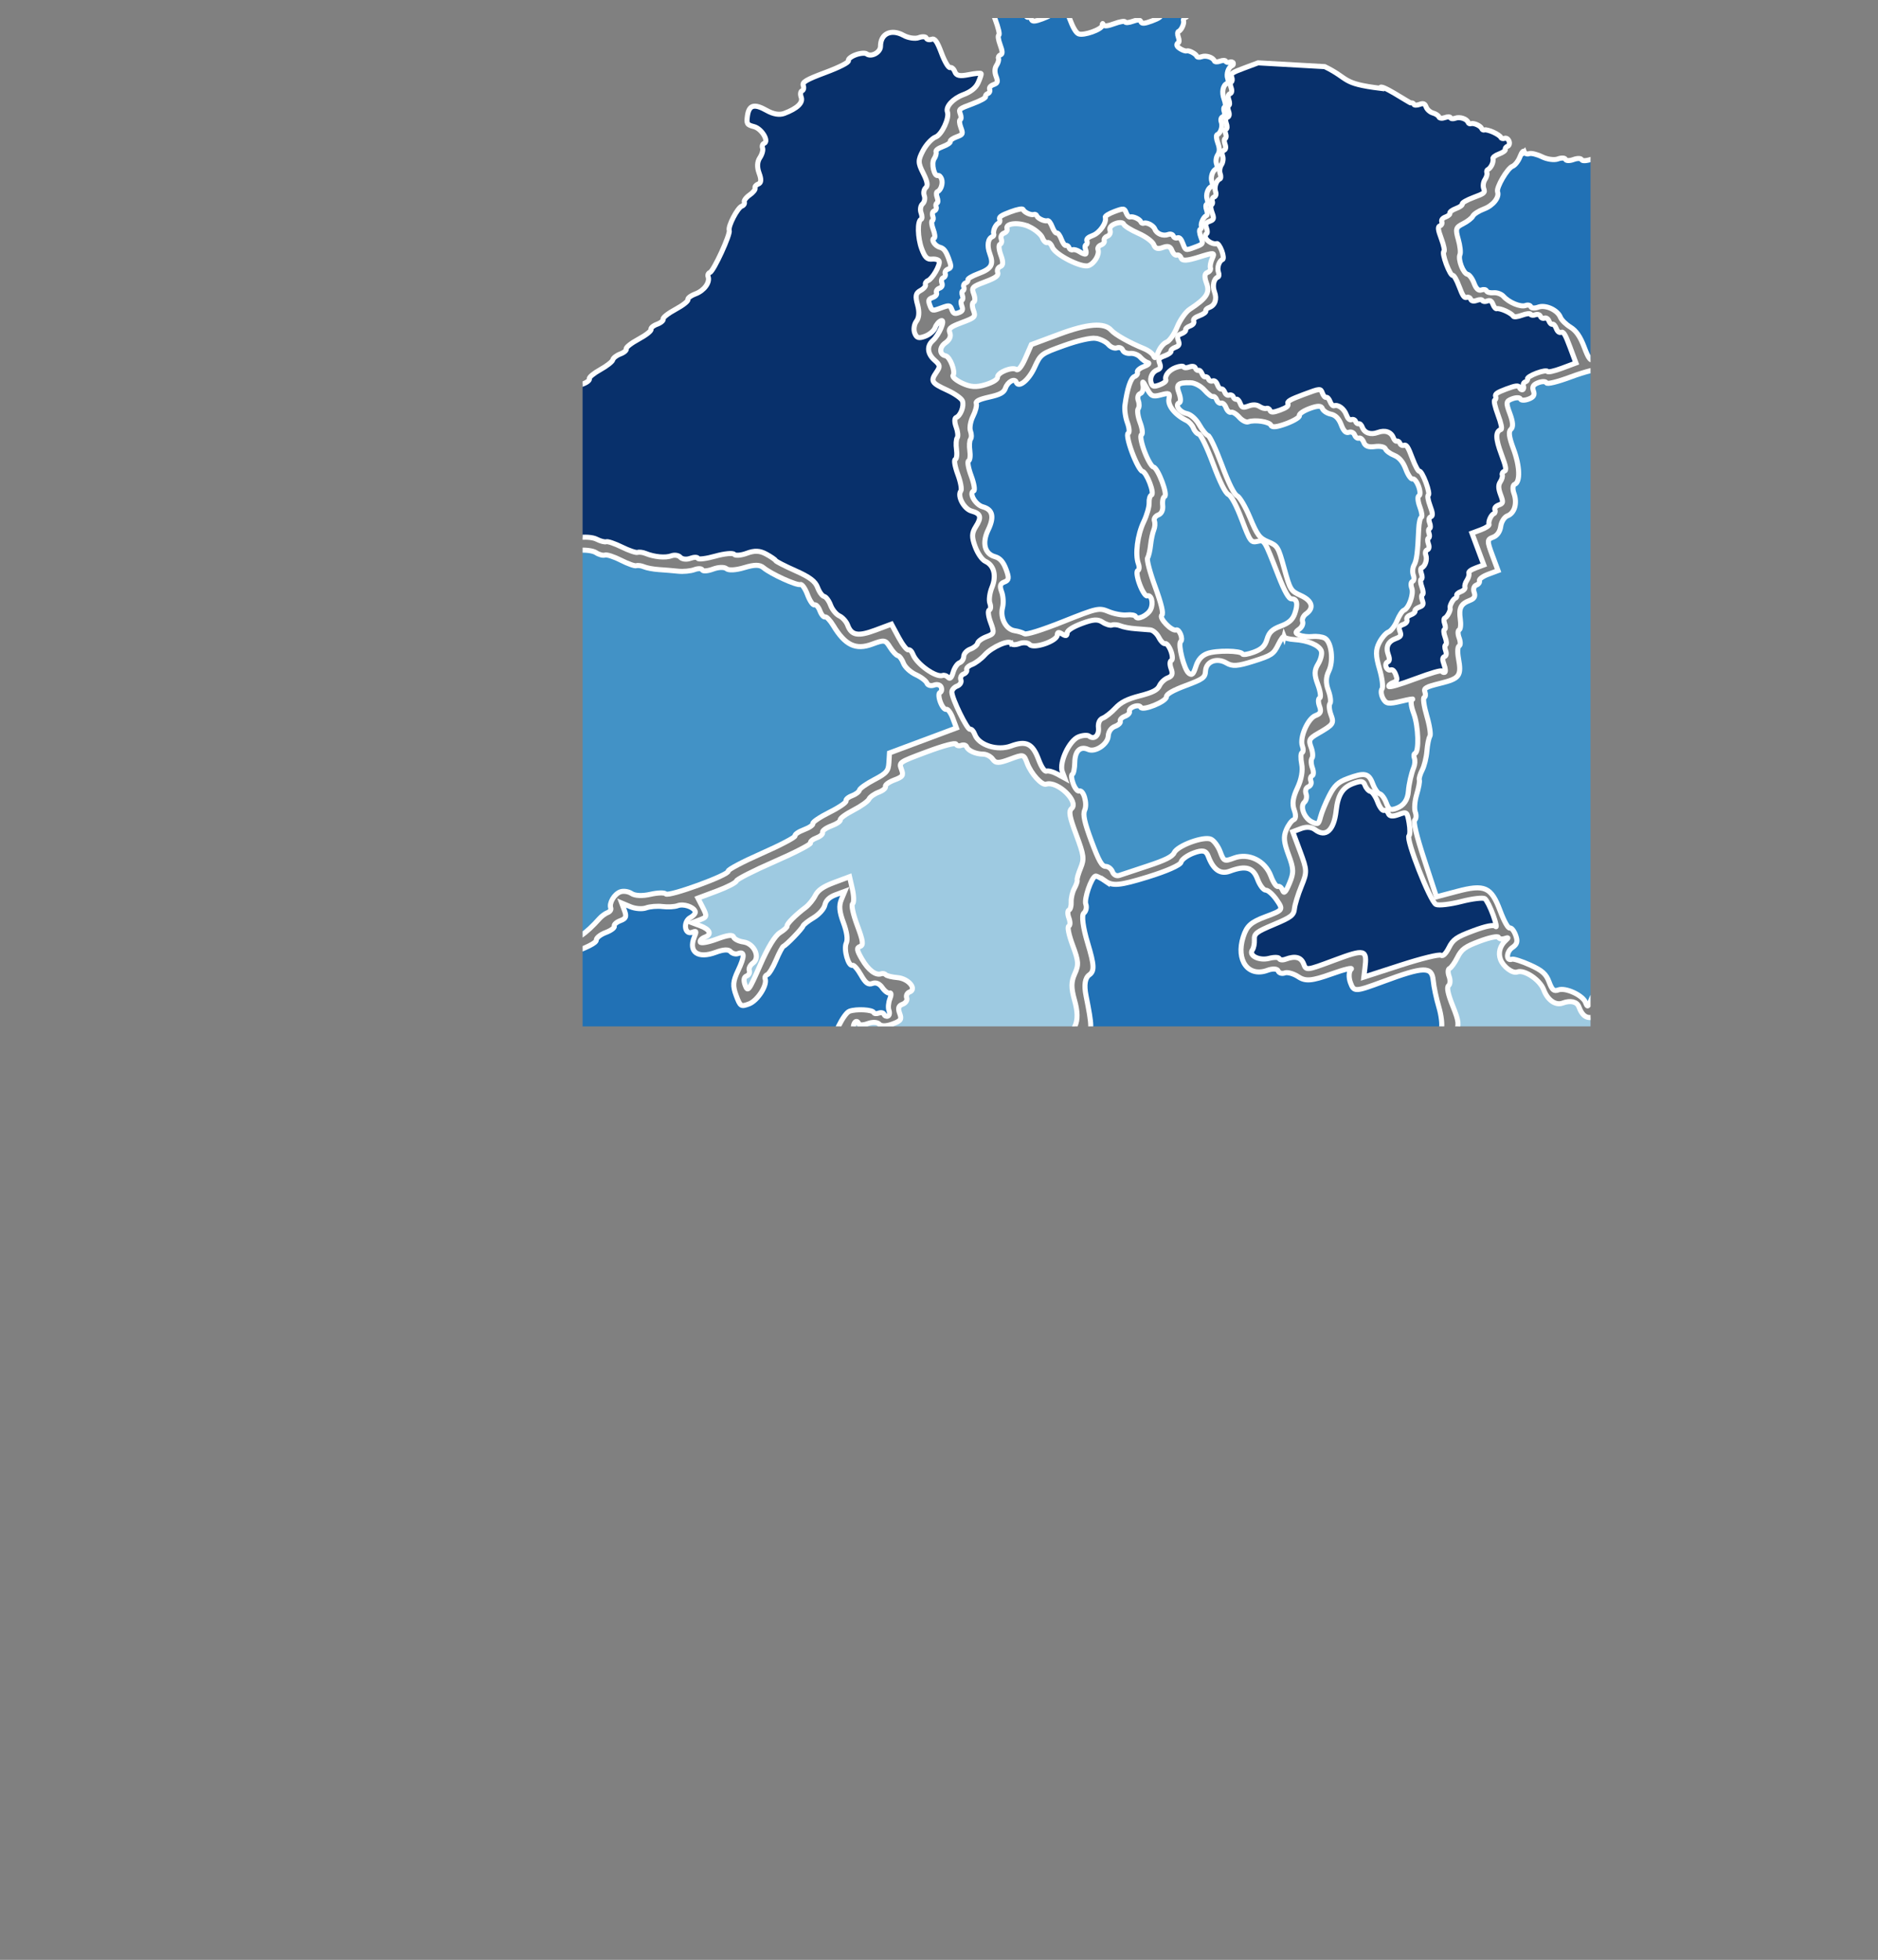<?xml version="1.0" encoding="UTF-8" standalone="no"?>
<!-- Created with Inkscape (http://www.inkscape.org/) -->

<svg
   xmlns:dc="http://purl.org/dc/elements/1.1/"
   xmlns:cc="http://creativecommons.org/ns#"
   xmlns:rdf="http://www.w3.org/1999/02/22-rdf-syntax-ns#"
   xmlns:svg="http://www.w3.org/2000/svg"
   xmlns="http://www.w3.org/2000/svg"
   xmlns:sodipodi="http://sodipodi.sourceforge.net/DTD/sodipodi-0.dtd"
   xmlns:inkscape="http://www.inkscape.org/namespaces/inkscape"
   id="svg2516"
   sodipodi:version="0.32"
   inkscape:version="0.92.3 (2405546, 2018-03-11)"
   width="371"
   height="387"
   version="1.0"
   sodipodi:docname="choropleth.svg"
   inkscape:output_extension="org.inkscape.output.svg.inkscape">
  <rect width="100%" height="100%" fill="#808080" stroke="none"/>
  <defs
     id="defs2519">
    <inkscape:perspective
       sodipodi:type="inkscape:persp3d"
       inkscape:vp_x="0 : 526.18109 : 1"
       inkscape:vp_y="0 : 1000 : 0"
       inkscape:vp_z="744.09448 : 526.18109 : 1"
       inkscape:persp3d-origin="372.04724 : 350.78739 : 1"
       id="perspective2523" />
    <clipPath
       clipPathUnits="userSpaceOnUse"
       id="clipPath4876">
      <rect
         style="fill:none;fill-opacity:1;stroke:#000000;stroke-width:0.885;stroke-opacity:1"
         id="rect4878"
         width="199.115"
         height="199.115"
         x="-310.076"
         y="-226.65"
         transform="rotate(-159.536)" />
    </clipPath>
  </defs>
  <sodipodi:namedview
     inkscape:window-height="2066"
     inkscape:window-width="3840"
     inkscape:pageshadow="2"
     inkscape:pageopacity="0.0"
     guidetolerance="10.0"
     gridtolerance="10.0"
     objecttolerance="10.0"
     borderopacity="1.0"
     bordercolor="#666666"
     pagecolor="#ffffff"
     id="base"
     showgrid="false"
     inkscape:zoom="2.3875968"
     inkscape:cx="232.90686"
     inkscape:cy="456.08442"
     inkscape:window-x="-11"
     inkscape:window-y="-11"
     inkscape:current-layer="svg2516"
     inkscape:window-maximized="1" />
  <g
     id="g4601"
     transform="rotate(159.536,191.808,153.478)"
     inkscape:export-xdpi="389"
     inkscape:export-ydpi="389"
     clip-path="url(#clipPath4876)">
    <path
       id="path2527"
       d="m 153.074,295.388 c -0.708,-0.814 -1.906,-1.481 -2.662,-1.481 -0.756,0 -1.374,-0.267 -1.374,-0.592 0,-0.326 -0.4,-0.592 -0.888,-0.592 -0.682,0 -0.888,-0.757 -0.888,-3.258 0,-1.792 -0.267,-3.258 -0.592,-3.258 -0.326,0 -0.592,-0.499 -0.592,-1.109 0,-0.836 -0.584,-1.202 -2.369,-1.488 -1.303,-0.208 -2.369,-0.509 -2.369,-0.668 0,-0.159 0.533,-0.822 1.185,-1.474 0.797,-0.797 1.974,-1.185 3.596,-1.185 2.15,0 4.104,-0.994 4.104,-2.087 0,-1.262 2.614,-3.836 3.896,-3.836 0.795,0 2.269,-0.733 3.276,-1.629 1.638,-1.457 1.801,-1.899 1.543,-4.191 -0.207,-1.843 -0.057,-2.65 0.533,-2.877 0.451,-0.173 0.821,-0.791 0.821,-1.373 0,-0.582 0.4,-1.211 0.888,-1.399 0.489,-0.188 0.888,-0.882 0.888,-1.544 0,-0.662 0.2,-1.205 0.444,-1.208 0.819,-0.009 1.925,-3.17 1.925,-5.5 0,-1.808 -0.256,-2.374 -1.185,-2.616 -0.652,-0.17 -1.185,-0.569 -1.185,-0.886 0,-0.758 2.46,-2.794 3.406,-2.82 0.407,-0.011 0.74,-0.268 0.74,-0.571 0,-0.303 0.6,-0.636 1.333,-0.74 1.073,-0.152 1.369,-0.626 1.518,-2.428 0.118,-1.43 0.6,-2.498 1.333,-2.956 0.631,-0.394 1.148,-1.319 1.148,-2.055 0,-1.079 -0.33,-1.338 -1.704,-1.338 -0.937,0 -2.036,0.4 -2.442,0.888 -0.406,0.489 -1.117,0.888 -1.58,0.888 -1.023,0 1.33,-2.511 2.928,-3.125 1.501,-0.576 1.893,-2.058 0.992,-3.743 -0.698,-1.304 -0.644,-1.552 0.514,-2.363 1.728,-1.211 1.648,-1.629 -0.78,-4.057 -1.14,-1.14 -2.073,-2.501 -2.073,-3.024 0,-1.08 1.376,-2.643 2.327,-2.643 0.349,0 0.635,-0.784 0.635,-1.742 0,-0.958 0.246,-1.894 0.547,-2.08 0.301,-0.186 0.722,-1.134 0.936,-2.108 0.214,-0.974 0.634,-1.77 0.934,-1.77 0.3,0 0.545,-1.317 0.545,-2.927 0,-1.61 0.267,-3.091 0.592,-3.293 1.04,-0.642 0.653,-3.545 -0.592,-4.442 -1.562,-1.126 -1.494,-1.856 0.296,-3.2 1.176,-0.883 1.481,-1.634 1.481,-3.652 0,-1.468 -0.375,-2.915 -0.888,-3.429 -1.319,-1.319 -1.079,-3.445 0.592,-5.248 0.814,-0.878 1.481,-2.142 1.481,-2.807 0,-0.666 0.267,-1.21 0.592,-1.21 0.326,0 0.592,-1.066 0.592,-2.369 0,-2.227 0.105,-2.369 1.742,-2.369 0.958,0 1.907,-0.267 2.108,-0.592 0.201,-0.326 0.988,-0.592 1.749,-0.592 0.76,0 1.536,-0.4 1.723,-0.888 0.188,-0.489 0.734,-0.888 1.214,-0.888 0.48,0 1.316,-0.6 1.857,-1.333 0.659,-0.893 1.077,-1.088 1.268,-0.592 0.156,0.407 0.547,0.74 0.869,0.74 1.404,0 4.055,3.916 4.055,5.991 0,0.614 0.242,1.117 0.537,1.117 0.295,0 0.72,1.333 0.944,2.962 l 0.407,2.962 h 3.38 c 3.678,0 4.801,0.662 4.801,2.826 0,0.773 0.4,1.804 0.888,2.293 0.489,0.489 0.888,1.653 0.888,2.588 0,0.935 0.267,1.864 0.592,2.066 0.326,0.201 0.592,1.151 0.592,2.111 0,1.312 0.734,2.464 2.962,4.645 1.629,1.595 2.962,3.058 2.962,3.25 0,0.193 0.581,1.019 1.291,1.836 0.948,1.09 1.88,1.485 3.505,1.485 1.217,0 2.315,0.307 2.44,0.682 0.125,0.375 1.746,0.808 3.603,0.962 1.857,0.154 3.376,0.514 3.376,0.799 0,0.285 0.638,0.519 1.417,0.519 0.78,0 1.571,0.4 1.758,0.888 0.188,0.489 0.886,0.888 1.552,0.888 1.261,0 3.237,0.95 4.62,2.221 0.443,0.407 1.071,0.74 1.395,0.74 0.324,0 1.47,0.933 2.545,2.073 1.075,1.14 2.216,2.073 2.534,2.073 0.318,0 1.043,0.514 1.612,1.141 0.568,0.628 2.075,1.318 3.35,1.533 1.945,0.329 2.316,0.62 2.316,1.82 0,0.786 0.286,1.429 0.635,1.429 1.022,0 2.327,1.596 2.327,2.847 0,0.635 0.4,1.486 0.888,1.892 0.489,0.406 0.888,1.371 0.888,2.146 0,1.108 0.316,1.408 1.485,1.408 0.845,0 2.039,0.638 2.772,1.481 1.408,1.62 3.356,1.892 5.306,0.74 1.003,-0.592 1.308,-0.592 1.522,0 0.164,0.453 1.376,0.74 3.117,0.74 1.981,0 2.952,0.27 3.188,0.885 0.254,0.662 -0.253,0.979 -2.01,1.26 -1.292,0.207 -2.349,0.608 -2.349,0.892 0,0.284 -0.666,0.517 -1.481,0.517 -0.814,0 -1.481,0.242 -1.481,0.537 0,0.295 -1.333,0.72 -2.962,0.944 -1.629,0.224 -2.962,0.649 -2.962,0.944 0,0.295 -0.666,0.537 -1.481,0.537 -0.814,0 -1.481,0.267 -1.481,0.592 0,0.326 -0.666,0.592 -1.481,0.592 -0.814,0 -1.481,0.242 -1.481,0.537 0,0.295 -1.332,0.72 -2.961,0.944 -1.629,0.224 -3.11,0.649 -3.293,0.944 -0.182,0.295 -0.982,0.537 -1.778,0.537 -0.795,0 -1.446,0.236 -1.446,0.525 0,0.289 -1.193,0.704 -2.652,0.923 -1.458,0.219 -2.807,0.649 -2.997,0.956 -0.19,0.307 -0.996,0.558 -1.791,0.558 -0.795,0 -1.446,0.236 -1.446,0.525 0,0.289 -1.193,0.704 -2.652,0.923 -1.458,0.219 -2.807,0.649 -2.997,0.956 -0.19,0.307 -0.996,0.558 -1.791,0.558 -0.795,0 -1.446,0.242 -1.446,0.537 0,0.295 -1.333,0.72 -2.962,0.944 -1.629,0.224 -2.962,0.649 -2.962,0.944 0,0.295 -0.666,0.537 -1.481,0.537 -0.814,0 -1.481,0.242 -1.481,0.537 0,0.295 -1.333,0.72 -2.962,0.944 -1.629,0.224 -2.962,0.649 -2.962,0.944 0,0.295 -0.819,0.537 -1.819,0.537 -1.815,0 -3.512,1.124 -3.512,2.327 0,0.349 -0.279,0.635 -0.621,0.635 -0.794,0 -6.487,5.672 -6.487,6.463 0,0.825 -3.079,3.606 -3.992,3.606 -0.411,0 -0.746,0.261 -0.746,0.581 0,0.32 -0.666,0.748 -1.481,0.953 -0.814,0.204 -1.481,0.609 -1.481,0.9 0,0.29 -0.4,0.528 -0.888,0.528 -0.609,0 -0.888,0.611 -0.888,1.942 0,1.263 -0.414,2.241 -1.185,2.796 -0.652,0.47 -1.185,1.195 -1.185,1.612 0,0.417 -0.267,0.758 -0.592,0.758 -1.129,0 -0.596,2.892 0.701,3.8 1.169,0.819 1.216,1.05 0.492,2.403 -1.052,1.966 -2.124,1.89 -3.95,-0.28 -0.978,-1.162 -2.041,-1.774 -3.071,-1.769 -2.74,0.014 -4.242,0.665 -4.242,1.838 0,0.614 -0.267,1.116 -0.592,1.116 -0.326,0 -0.592,0.4 -0.592,0.888 0,0.72 -0.954,0.888 -5.035,0.888 -2.962,0 -5.035,0.244 -5.035,0.592 0,0.326 -0.784,0.592 -1.742,0.592 -0.958,0 -1.907,-0.267 -2.108,-0.592 -0.6,-0.971 -2.673,-0.672 -3.085,0.444 -0.867,2.35 -3.186,2.555 -5.022,0.444 z"
       style="opacity:1;fill:#08306b;fill-opacity:1;stroke:#ffffff;stroke-width:1;stroke-miterlimit:4;stroke-dasharray:none;stroke-opacity:1"
       inkscape:connector-curvature="0" />
    <path
       id="path2529"
       d="m 274.461,238.425 c -0.57,-0.155 -1.037,-0.529 -1.037,-0.831 0,-0.302 -1.317,-0.549 -2.927,-0.549 -1.61,0 -3.091,-0.267 -3.293,-0.592 -0.201,-0.326 -1.134,-0.592 -2.073,-0.592 -0.939,0 -1.872,0.267 -2.073,0.592 -0.551,0.891 -1.043,0.735 -2.794,-0.888 -0.878,-0.814 -1.875,-1.481 -2.215,-1.481 -0.34,0 -0.618,-0.666 -0.618,-1.481 0,-1.086 -0.316,-1.481 -1.185,-1.481 -0.725,0 -1.185,-0.395 -1.185,-1.018 0,-0.56 -0.625,-1.559 -1.388,-2.221 -0.763,-0.662 -1.65,-2.003 -1.97,-2.98 -0.458,-1.399 -1.076,-1.898 -2.906,-2.346 -1.278,-0.313 -2.673,-1.046 -3.098,-1.629 -0.426,-0.583 -1.094,-1.06 -1.485,-1.06 -0.391,0 -1.567,-0.933 -2.614,-2.073 -1.046,-1.14 -2.158,-2.073 -2.471,-2.073 -0.313,0 -0.921,-0.333 -1.351,-0.74 -0.43,-0.407 -1.582,-1.098 -2.56,-1.536 -0.977,-0.437 -2.532,-1.17 -3.454,-1.629 -0.922,-0.459 -2.322,-0.834 -3.11,-0.834 -0.788,0 -1.433,-0.267 -1.433,-0.592 0,-0.326 -0.92,-0.592 -2.044,-0.592 -1.16,0 -2.249,-0.368 -2.519,-0.85 -0.285,-0.51 -1.635,-0.925 -3.375,-1.037 -2.137,-0.137 -3.07,-0.492 -3.552,-1.348 -0.932,-1.659 -4.934,-5.65 -5.665,-5.65 -0.338,0 -0.615,-1.066 -0.615,-2.369 0,-1.303 -0.267,-2.369 -0.592,-2.369 -0.326,0 -0.592,-0.666 -0.592,-1.481 0,-0.814 -0.237,-1.481 -0.526,-1.481 -0.29,0 -0.708,-0.966 -0.929,-2.146 -0.841,-4.482 -2.444,-6.146 -5.921,-6.146 -2.555,0 -2.745,-0.11 -3.08,-1.789 -0.197,-0.984 -0.59,-1.933 -0.874,-2.108 -0.284,-0.175 -0.516,-0.982 -0.516,-1.792 0,-0.81 -0.666,-2.139 -1.481,-2.954 -0.814,-0.814 -1.481,-1.868 -1.481,-2.342 0,-0.474 -0.533,-0.862 -1.185,-0.862 -0.658,0 -1.185,-0.395 -1.185,-0.888 0,-0.489 0.267,-0.888 0.592,-0.888 0.326,0 0.592,-0.8 0.592,-1.777 0,-0.977 -0.267,-1.777 -0.592,-1.777 -0.326,0 -0.592,-0.933 -0.592,-2.073 v -2.073 h 7.058 7.058 l 0.775,-1.751 c 0.676,-1.527 1.175,-1.801 3.908,-2.142 1.723,-0.215 3.278,-0.627 3.456,-0.914 0.178,-0.288 0.974,-0.523 1.769,-0.523 0.795,0 1.446,-0.245 1.446,-0.545 0,-0.3 1.733,-0.731 3.85,-0.957 2.118,-0.227 3.85,-0.648 3.85,-0.936 0,-0.288 0.933,-0.523 2.073,-0.523 1.14,0 2.073,-0.234 2.073,-0.521 0,-0.287 3.332,-0.713 7.404,-0.948 4.072,-0.235 7.404,-0.667 7.404,-0.96 0,-0.776 12.883,-0.68 13.142,0.098 0.116,0.347 1.404,0.789 2.863,0.982 1.593,0.211 2.962,0.787 3.427,1.443 0.426,0.6 1.311,1.091 1.967,1.091 1.283,0 2.886,-1.292 2.886,-2.327 0,-0.349 0.403,-0.635 0.897,-0.635 0.493,0 1.359,-0.244 1.925,-0.543 3.531,-1.863 5.73,-2.419 9.559,-2.419 4.059,0 4.824,0.316 3.653,1.51 -0.303,0.309 -0.731,2.165 -0.949,4.124 -0.386,3.463 -0.341,3.623 1.63,5.775 1.881,2.054 2.268,2.214 5.356,2.214 1.831,0 3.494,0.267 3.695,0.592 0.21,0.339 3.264,0.592 7.143,0.592 4.123,0 6.777,-0.232 6.777,-0.592 0,-0.832 2.723,-0.738 4.273,0.148 0.712,0.407 1.972,1.34 2.799,2.073 1.549,1.373 5.958,1.921 5.958,0.74 0,-1.245 1.641,-0.508 3.3,1.481 1.326,1.591 2.177,2.073 3.657,2.073 1.662,0 1.928,0.205 1.928,1.481 0,1.103 0.313,1.481 1.227,1.481 0.675,0 1.627,0.4 2.115,0.888 0.489,0.489 1.469,0.911 2.179,0.939 0.721,0.028 2.155,1.057 3.251,2.332 l 1.96,2.282 -2.405,2.478 c -1.322,1.363 -2.404,2.723 -2.404,3.022 0,0.3 -1.066,1.559 -2.369,2.798 -1.303,1.24 -2.369,2.559 -2.369,2.932 0,0.373 -1.199,1.807 -2.665,3.187 -1.466,1.38 -2.665,2.714 -2.665,2.967 0,0.252 -1.066,1.557 -2.369,2.9 -1.303,1.343 -2.369,2.686 -2.369,2.984 0,0.299 -1.199,1.709 -2.665,3.133 -1.466,1.425 -2.665,2.861 -2.665,3.191 0,0.837 -4.871,5.414 -5.77,5.422 -0.404,0.004 -1.068,0.539 -1.475,1.191 -0.407,0.652 -1.088,1.185 -1.514,1.185 -0.426,0 -1.392,0.666 -2.147,1.481 -0.755,0.814 -1.675,1.481 -2.045,1.481 -0.37,0 -0.672,0.249 -0.672,0.552 0,0.304 -0.577,0.736 -1.283,0.959 -0.705,0.224 -1.917,1.041 -2.692,1.817 -0.775,0.775 -1.798,1.41 -2.271,1.41 -0.474,0 -0.862,0.263 -0.862,0.585 0,0.5 -2.065,2.068 -5.859,4.45 -0.519,0.326 -1.533,1.192 -2.252,1.925 -0.72,0.733 -1.601,1.333 -1.958,1.333 -0.357,0 -1.266,0.666 -2.021,1.481 -0.755,0.814 -1.786,1.481 -2.292,1.481 -0.506,0 -1.008,0.247 -1.117,0.549 -0.249,0.693 -2.828,1.204 -4.196,0.831 z"
       style="opacity:1;fill:#4292c6;fill-opacity:1;stroke:#ffffff;stroke-width:1;stroke-miterlimit:4;stroke-dasharray:none;stroke-opacity:1"
       inkscape:connector-curvature="0" />
    <path
       id="path2531"
       d="m 339.912,177.381 c -0.407,-0.142 -0.74,-0.757 -0.74,-1.367 0,-0.813 -0.593,-1.219 -2.221,-1.521 -1.222,-0.227 -2.652,-0.905 -3.179,-1.508 -0.527,-0.602 -1.26,-1.095 -1.629,-1.095 -0.369,0 -0.671,-0.286 -0.671,-0.635 0,-1.122 -1.649,-2.327 -3.185,-2.327 -0.821,0 -2.15,-0.609 -2.953,-1.353 -2.286,-2.118 -4.666,-3.244 -4.966,-2.349 -0.284,0.847 -3.111,1.024 -3.111,0.195 0,-0.3 -0.866,-0.736 -1.925,-0.968 -1.059,-0.233 -2.273,-0.92 -2.699,-1.528 -0.592,-0.846 -1.522,-1.105 -3.963,-1.105 -1.754,0 -3.354,0.267 -3.555,0.592 -0.201,0.326 -2.749,0.592 -5.662,0.592 -3.136,0 -5.296,-0.242 -5.296,-0.592 0,-0.328 -1.556,-0.592 -3.485,-0.592 -3.028,0 -3.527,-0.161 -3.806,-1.229 -0.177,-0.676 -0.874,-1.373 -1.55,-1.55 -1.225,-0.32 -1.781,-2.552 -0.636,-2.552 0.326,0 0.592,-0.803 0.592,-1.785 0,-0.982 0.331,-2.315 0.736,-2.964 0.547,-0.876 0.568,-1.444 0.08,-2.213 -0.558,-0.88 -1.611,-1.034 -7.055,-1.034 -4.593,0 -6.468,0.209 -6.645,0.74 -0.135,0.407 -1.157,0.74 -2.27,0.74 -1.113,0 -2.024,0.267 -2.024,0.592 0,0.326 -0.666,0.592 -1.481,0.592 -1.21,0 -1.481,0.289 -1.481,1.584 v 1.584 l -1.371,-1.288 c -0.754,-0.708 -2.02,-1.29 -2.813,-1.292 -0.793,-0.002 -2.206,-0.402 -3.139,-0.888 -0.933,-0.487 -2.218,-0.885 -2.856,-0.885 -1.232,0 -2.852,-1.298 -2.852,-2.286 0,-0.326 0.6,-0.679 1.333,-0.783 1.658,-0.235 2.291,-2.855 0.69,-2.855 -0.952,0 -0.955,-0.074 -0.041,-1.083 2.1,-2.32 0.773,-4.248 -2.925,-4.248 -1.661,0 -2.596,-0.294 -2.825,-0.888 -0.188,-0.489 -0.749,-0.888 -1.248,-0.888 -1.432,0 -1.073,-0.966 1.166,-3.141 1.713,-1.663 2.073,-2.441 2.073,-4.471 0,-2.344 -0.084,-2.458 -1.804,-2.458 -1.776,0 -4.712,2.197 -4.712,3.527 0,0.341 -0.302,0.619 -0.67,0.619 -0.369,0 -1.55,0.933 -2.626,2.073 -1.075,1.14 -2.133,2.073 -2.35,2.073 -0.594,0 -4.676,1.954 -5.016,2.401 -0.163,0.214 -1.302,0.575 -2.531,0.801 -1.233,0.227 -2.558,0.929 -2.956,1.566 -0.479,0.766 -1.38,1.155 -2.675,1.155 h -1.954 l 1.208,-1.296 c 0.897,-0.963 1.208,-2.095 1.208,-4.4 0,-1.969 0.325,-3.429 0.888,-3.992 0.946,-0.946 1.24,-4.527 0.372,-4.527 -0.284,0 -0.687,-1.066 -0.895,-2.369 -0.293,-1.834 -0.642,-2.369 -1.545,-2.369 -0.75,0 -1.299,-0.528 -1.538,-1.481 -0.204,-0.814 -0.651,-1.481 -0.992,-1.481 -0.341,0 -0.179,-0.487 0.36,-1.083 0.539,-0.596 0.98,-1.529 0.98,-2.073 0,-0.544 0.267,-0.99 0.592,-0.99 0.326,0 0.592,0.267 0.592,0.592 0,0.326 0.4,0.592 0.888,0.592 0.489,0 0.891,0.2 0.893,0.444 0.007,0.633 2.967,1.925 4.412,1.925 1.198,0 5.061,-3.635 5.061,-4.762 0,-0.317 0.666,-1.156 1.481,-1.864 0.814,-0.708 1.481,-1.781 1.481,-2.384 0,-0.603 0.933,-1.952 2.073,-2.999 2.013,-1.847 2.687,-3.392 1.481,-3.392 -0.326,0 -0.592,-0.933 -0.592,-2.073 0,-1.14 -0.267,-2.073 -0.592,-2.073 -0.326,0 -0.592,-1.441 -0.592,-3.202 0,-3.022 0.074,-3.183 1.323,-2.856 0.728,0.19 1.727,0.833 2.221,1.428 0.735,0.886 1.911,1.109 6.472,1.227 4.038,0.105 5.643,-0.059 5.824,-0.595 0.138,-0.407 0.739,-0.74 1.336,-0.74 0.597,0 1.196,-0.331 1.331,-0.735 0.178,-0.535 0.515,-0.465 1.234,0.254 0.544,0.544 0.989,1.16 0.989,1.37 0,0.615 1.637,2.073 2.327,2.073 0.349,0 0.635,0.288 0.635,0.639 0,0.351 1.199,1.839 2.665,3.304 1.466,1.466 2.665,3.007 2.665,3.424 0,0.417 0.65,1.247 1.445,1.844 0.795,0.597 1.6,1.7 1.788,2.452 0.214,0.852 0.785,1.367 1.516,1.367 0.648,0 1.173,0.398 1.173,0.888 0,0.489 0.341,0.888 0.758,0.888 0.417,0 1.142,0.533 1.612,1.185 0.949,1.317 3.289,1.594 3.756,0.444 0.217,-0.534 0.437,-0.556 0.79,-0.08 0.269,0.363 1.022,0.828 1.674,1.033 0.652,0.205 1.718,1.173 2.369,2.151 1.222,1.835 2.305,2.252 2.985,1.151 0.256,-0.414 0.769,-0.288 1.493,0.367 0.89,0.805 1.738,0.919 4.384,0.588 1.804,-0.225 3.281,-0.657 3.281,-0.96 0,-0.302 0.4,-0.55 0.888,-0.55 0.489,0 0.888,-0.267 0.888,-0.592 0,-0.326 0.666,-0.592 1.481,-0.592 0.814,0 1.481,-0.267 1.481,-0.592 0,-0.326 0.933,-0.592 2.073,-0.592 1.14,0 2.073,0.267 2.073,0.592 0,0.326 0.8,0.592 1.777,0.592 1.466,0 1.777,0.241 1.777,1.381 0,0.908 0.558,1.668 1.629,2.22 0.896,0.462 1.79,1.06 1.988,1.33 0.197,0.27 1.463,0.638 2.814,0.819 l 2.455,0.329 v -2.103 c 0,-3.737 0.29,-3.977 4.802,-3.977 2.867,0 4.086,-0.221 4.092,-0.74 0.006,-0.459 0.175,-0.515 0.444,-0.148 0.76,1.034 3.034,2.073 4.538,2.073 0.8,0 1.619,0.267 1.82,0.592 0.201,0.326 1.1,0.592 1.997,0.592 1.039,0 2.249,0.645 3.334,1.777 1.508,1.574 2.094,1.777 5.134,1.777 3.167,0 3.461,0.114 3.804,1.481 0.267,1.063 0.771,1.481 1.788,1.481 0.779,0 1.417,0.267 1.417,0.592 0,0.326 0.88,0.592 1.955,0.592 2.653,0 3.376,0.914 3.376,4.265 0,1.564 0.267,2.843 0.592,2.843 0.326,0 0.592,0.634 0.592,1.408 0,0.775 0.4,1.74 0.888,2.146 0.489,0.406 0.888,1.371 0.888,2.146 0,0.775 0.267,1.408 0.592,1.408 0.326,0 0.592,1.029 0.592,2.288 v 2.288 l -3.325,0.391 c -3.033,0.356 -3.457,0.26 -4.819,-1.103 -1.803,-1.803 -2.527,-1.879 -2.938,-0.309 -0.17,0.652 -0.507,1.185 -0.749,1.185 -0.241,0 -0.613,1.666 -0.825,3.702 -0.212,2.036 -0.65,3.791 -0.973,3.899 -0.323,0.109 -0.587,1.108 -0.587,2.221 0,1.113 -0.242,2.024 -0.537,2.024 -0.295,0 -0.72,1.333 -0.944,2.962 -0.224,1.629 -0.649,2.962 -0.944,2.962 -0.295,0 -0.537,0.933 -0.537,2.073 0,1.14 -0.253,2.073 -0.563,2.073 -0.31,0 -0.744,1.599 -0.965,3.554 -0.221,1.955 -0.634,3.554 -0.918,3.554 -0.284,0 -0.516,0.638 -0.516,1.417 0,1.457 -0.915,2.159 -2.221,1.704 z"
       style="opacity:1;fill:#2171b5;fill-opacity:1;stroke:#ffffff;stroke-width:1;stroke-miterlimit:4;stroke-dasharray:none;stroke-opacity:1"
       inkscape:connector-curvature="0" />
    <path
       id="path2533"
       d="m 358.126,124.505 c 0,-0.326 -0.613,-0.592 -1.363,-0.592 -1.715,0 -4.548,-1.288 -4.56,-2.073 -0.016,-1.022 -3.08,-2.073 -6.041,-2.073 -1.627,0 -2.843,-0.271 -2.843,-0.635 0,-1.296 -1.923,-2.489 -4.477,-2.777 -1.447,-0.163 -2.631,-0.528 -2.631,-0.812 0,-0.283 -0.911,-0.515 -2.024,-0.515 -1.113,0 -2.126,-0.307 -2.251,-0.683 -0.307,-0.922 -10.85,-0.723 -13.038,0.246 -1.308,0.579 -1.641,1.117 -1.641,2.655 0,2.138 -0.25,2.258 -2.494,1.199 -1.126,-0.531 -1.641,-1.33 -1.899,-2.943 l -0.354,-2.214 -6.067,0.162 c -5.662,0.151 -8.239,0.799 -9.386,2.361 -0.603,0.821 -6.031,0.784 -6.306,-0.042 -0.311,-0.932 -1.925,-0.978 -1.925,-0.056 0,0.376 -0.608,-0.023 -1.352,-0.888 -0.743,-0.865 -1.804,-1.573 -2.358,-1.573 -0.58,0 -1.164,-0.628 -1.378,-1.481 -0.422,-1.683 -1.746,-1.913 -3.239,-0.561 -0.928,0.84 -1.119,0.788 -2.205,-0.592 -0.654,-0.831 -1.463,-1.512 -1.799,-1.512 -0.916,0 -4.255,-3.522 -4.255,-4.488 0,-0.464 -0.267,-0.843 -0.592,-0.843 -0.326,0 -0.593,-0.333 -0.593,-0.74 -2.9e-4,-0.407 -1.066,-1.774 -2.369,-3.038 -1.303,-1.264 -2.369,-2.549 -2.369,-2.856 0,-0.758 -1.543,-2.25 -2.327,-2.25 -0.349,0 -0.635,-0.502 -0.635,-1.117 0,-1.254 -2.349,-3.03 -4.007,-3.03 -1.34,0 -4.274,1.319 -4.28,1.925 -0.003,0.244 -0.404,0.444 -0.893,0.444 -0.489,0 -0.888,0.267 -0.888,0.592 0,0.326 -0.4,0.592 -0.888,0.592 -0.489,0 -0.888,-0.267 -0.888,-0.592 0,-0.326 -1.228,-0.592 -2.728,-0.592 -2.046,0 -3.168,-0.37 -4.488,-1.481 -2.526,-2.125 -8.184,-2.027 -8.184,0.142 0,1.187 -2.256,3.116 -3.645,3.116 -0.747,0 -1.094,-0.433 -1.094,-1.363 0,-3.626 -2.525,-5.674 -4.527,-3.672 -0.489,0.489 -1.536,0.888 -2.327,0.888 -1.044,0 -1.438,0.325 -1.438,1.185 0,0.652 -0.341,1.185 -0.758,1.185 -0.417,0 -1.142,-0.533 -1.612,-1.185 -0.688,-0.955 -1.533,-1.185 -4.36,-1.185 -3.683,0 -5.058,-0.85 -5.098,-3.152 -0.031,-1.788 -2.98,-3.944 -2.98,-2.179 0,1.207 -1.069,0.542 -1.428,-0.888 -0.24,-0.956 -0.787,-1.481 -1.545,-1.481 -0.645,0 -1.173,-0.267 -1.173,-0.592 0,-0.326 -0.333,-0.596 -0.74,-0.601 -0.407,-0.005 -1.126,-0.253 -1.597,-0.551 -0.707,-0.447 -0.604,-0.753 0.592,-1.748 0.797,-0.663 1.67,-1.215 1.939,-1.226 0.269,-0.011 1.269,-0.799 2.221,-1.751 1.332,-1.332 1.731,-2.274 1.731,-4.083 0,-1.544 0.305,-2.469 0.888,-2.692 0.611,-0.234 0.888,-1.188 0.888,-3.05 0,-2.855 1.065,-4.565 3.645,-5.851 2.134,-1.064 4.605,-5.106 4.628,-7.568 0.011,-1.195 0.353,-2.295 0.76,-2.446 1.272,-0.472 6.614,0.338 7.397,1.121 1.203,1.203 0.93,3.201 -0.438,3.201 -0.803,0 -1.185,0.395 -1.185,1.227 0,1.311 1.282,2.919 2.327,2.919 0.349,0 0.635,0.785 0.635,1.743 0,1.035 0.453,2.06 1.114,2.524 0.613,0.429 1.215,1.31 1.339,1.959 0.191,1.002 0.777,1.205 3.921,1.355 2.033,0.097 3.696,0.43 3.696,0.74 0,0.31 0.651,0.564 1.446,0.564 0.795,0 1.611,0.267 1.812,0.592 0.726,1.174 6.201,4.21e-4 6.215,-1.333 0.003,-0.244 0.404,-0.444 0.893,-0.444 0.553,0 0.888,0.559 0.888,1.481 0,0.866 0.34,1.481 0.819,1.481 0.451,0 0.959,0.533 1.129,1.185 0.246,0.941 0.808,1.185 2.735,1.185 1.334,0 2.425,0.232 2.425,0.516 0,0.284 1.333,0.693 2.962,0.909 1.629,0.216 2.962,0.65 2.962,0.965 0,0.802 3.999,0.718 4.268,-0.089 0.323,-0.969 11.443,-1.04 12.405,-0.079 0.942,0.941 3.603,0.959 4.532,0.03 0.553,-0.553 0.711,-0.553 0.711,0 0,0.951 4.621,0.931 6.689,-0.03 1.46,-0.678 1.595,-1.028 1.599,-4.161 0.005,-3.345 0.045,-3.429 1.829,-3.785 1.003,-0.201 2.134,-0.86 2.512,-1.466 0.907,-1.452 1.35,-1.393 3.162,0.42 1.266,1.266 1.991,1.496 4.324,1.372 2.196,-0.117 3.103,0.131 4.191,1.144 0.763,0.711 1.871,1.293 2.461,1.293 0.59,0 1.073,0.4 1.073,0.888 0,0.489 0.515,0.888 1.145,0.888 0.66,0 1.32,0.553 1.559,1.305 0.451,1.42 1.159,2.189 2.948,3.201 0.638,0.361 1.688,1.752 2.335,3.091 0.69,1.43 1.973,2.865 3.11,3.477 1.064,0.573 1.935,1.331 1.935,1.684 0,0.353 0.543,1.225 1.208,1.938 1.042,1.119 1.838,1.296 5.807,1.296 4.479,0 4.652,0.054 6.609,2.073 1.603,1.654 2.465,2.073 4.262,2.073 1.239,0 2.253,0.267 2.253,0.592 0,0.326 0.388,0.592 0.862,0.592 0.474,0 1.528,0.666 2.342,1.481 0.866,0.866 2.168,1.484 3.137,1.489 2.246,0.011 4.321,0.609 4.321,1.246 0,0.288 -1.668,0.523 -3.708,0.523 -3.066,0 -3.836,-0.205 -4.447,-1.185 -0.539,-0.863 -1.381,-1.185 -3.104,-1.185 -2.307,0 -2.364,0.05 -2.364,2.073 0,1.14 0.237,2.073 0.526,2.073 0.29,0 0.701,0.933 0.915,2.073 0.214,1.14 0.643,2.073 0.954,2.073 0.311,0 0.565,0.666 0.565,1.481 0,0.814 0.267,1.481 0.592,1.481 0.326,0 0.592,0.541 0.592,1.203 0,0.662 0.4,1.357 0.888,1.544 0.489,0.188 0.888,0.817 0.888,1.399 0,0.582 0.4,1.211 0.888,1.399 0.489,0.188 0.888,0.701 0.888,1.141 0,1.085 2.723,3.383 4.008,3.383 0.571,0 1.371,0.533 1.777,1.185 0.407,0.652 1.137,1.185 1.623,1.185 0.486,0 0.883,0.4 0.883,0.888 0,0.489 0.4,0.888 0.888,0.888 0.642,0 0.888,0.658 0.888,2.369 0,1.711 -0.247,2.369 -0.888,2.369 -0.489,0 -0.888,-0.267 -0.888,-0.592 z"
       style="opacity:1;fill:#08306b;fill-opacity:1;stroke:#ffffff;stroke-width:1;stroke-miterlimit:4;stroke-dasharray:none;stroke-opacity:1"
       inkscape:connector-curvature="0" />
    <path
       id="path2535"
       d="m 192.277,160.636 c 0,-0.326 -0.4,-0.592 -0.888,-0.592 -0.489,0 -0.888,-0.286 -0.888,-0.635 0,-0.824 -1.193,-1.988 -2.574,-2.511 -0.601,-0.228 -1.232,-0.946 -1.402,-1.596 -0.256,-0.977 -0.81,-1.182 -3.202,-1.182 -2.878,0 -2.893,-0.01 -2.893,-1.955 0,-2.201 -1.175,-5.131 -2.073,-5.168 -2.32,-0.095 -4.929,-5.531 -3.009,-6.268 0.747,-0.287 0.936,-1.334 0.936,-5.188 0,-4.33 0.153,-4.994 1.481,-6.426 0.814,-0.878 1.481,-1.777 1.481,-1.998 0,-0.22 0.495,-0.832 1.1,-1.359 0.605,-0.527 1.289,-1.558 1.521,-2.291 0.231,-0.733 0.669,-1.333 0.973,-1.333 0.304,0 0.552,-0.666 0.552,-1.481 0,-0.814 0.267,-1.481 0.592,-1.481 0.334,0 0.592,-1.669 0.592,-3.823 0,-3.356 0.194,-4.017 1.587,-5.41 1.234,-1.234 1.647,-2.318 1.859,-4.875 0.378,-4.554 2.049,-6.199 6.567,-6.46 1.823,-0.106 3.403,-0.452 3.512,-0.77 0.109,-0.318 0.555,-0.578 0.991,-0.578 1.202,0 4.439,-3.489 4.439,-4.784 0,-0.626 0.303,-1.139 0.672,-1.139 0.37,0 1.29,-0.666 2.045,-1.481 1.549,-1.671 2.614,-1.912 2.614,-0.592 0,0.489 0.267,0.888 0.592,0.888 0.326,0 0.592,0.505 0.592,1.121 0,1.455 1.111,1.84 5.31,1.84 2.938,0 3.481,0.172 3.746,1.185 0.243,0.927 0.808,1.185 2.604,1.185 1.614,0 2.547,-0.351 3.148,-1.185 0.47,-0.652 1.107,-1.185 1.417,-1.185 0.31,0 1.05,-0.441 1.646,-0.98 1.036,-0.938 1.083,-0.847 1.083,2.073 v 3.053 h 2.99 c 2.472,0 3.241,-0.271 4.442,-1.567 l 1.453,-1.567 v 2.456 c 0,1.351 0.267,2.456 0.592,2.456 0.326,0 0.592,0.933 0.592,2.073 0,1.14 0.277,2.073 0.615,2.073 0.339,0 0.072,0.583 -0.592,1.296 -0.664,0.713 -1.208,1.513 -1.208,1.777 0,0.264 -0.4,0.481 -0.888,0.481 -0.621,0 -0.888,0.625 -0.888,2.073 0,1.816 -0.183,2.073 -1.481,2.073 -1.185,0 -1.481,0.296 -1.481,1.481 0,0.96 -0.332,1.481 -0.944,1.481 -0.519,0 -1.083,0.533 -1.254,1.185 -0.316,1.21 -1.356,1.664 -1.356,0.592 0,-0.326 -0.771,-0.592 -1.714,-0.592 -0.977,0 -1.86,-0.382 -2.055,-0.888 -0.214,-0.558 -1.12,-0.888 -2.433,-0.888 -1.836,0 -2.092,0.181 -2.092,1.481 0,1.086 -0.316,1.481 -1.185,1.481 -0.658,0 -1.185,0.395 -1.185,0.888 0,0.489 -0.418,0.888 -0.93,0.888 -1.627,0 -0.724,2.573 1.226,3.492 0.977,0.461 1.866,1.063 1.974,1.338 0.109,0.275 0.461,0.5 0.783,0.5 1.139,0 2.14,1.581 2.555,4.033 0.346,2.049 0.255,2.483 -0.521,2.483 -0.769,0 -0.941,0.749 -0.941,4.097 0,2.37 -0.266,4.185 -0.631,4.307 -0.347,0.116 -0.782,1.337 -0.966,2.715 l -0.336,2.505 h 3.224 c 2.335,0 3.553,-0.307 4.418,-1.112 0.657,-0.612 1.84,-1.302 2.629,-1.534 2.376,-0.698 4.693,-1.766 4.693,-2.163 0,-0.206 0.794,-0.532 1.765,-0.727 1.147,-0.229 3.22,-1.855 5.923,-4.645 3.867,-3.991 4.159,-4.18 4.159,-2.683 0,1.036 -0.317,1.61 -0.888,1.61 -0.489,0 -0.888,0.369 -0.888,0.819 0,0.451 -0.533,0.959 -1.185,1.129 -1.811,0.474 -1.612,3.546 0.296,4.567 0.814,0.436 1.481,1.147 1.481,1.581 0,0.561 0.941,0.788 3.258,0.788 1.792,0 3.258,0.267 3.258,0.592 0,0.326 -0.533,0.592 -1.185,0.592 -1.547,0 -1.507,1.062 0.091,2.448 l 1.275,1.106 h -1.636 c -1.521,0 -1.619,0.146 -1.394,2.073 l 0.242,2.073 h -3.992 c -2.196,0 -4.137,0.234 -4.314,0.52 -0.177,0.286 -3.924,0.713 -8.327,0.949 -4.403,0.236 -8.006,0.668 -8.006,0.96 0,0.292 -0.666,0.532 -1.481,0.532 -0.814,0 -1.481,0.267 -1.481,0.592 0,0.326 -0.933,0.592 -2.073,0.592 -1.14,0 -2.073,0.229 -2.073,0.51 0,0.28 -1.379,0.673 -3.064,0.873 -1.685,0.2 -3.338,0.637 -3.672,0.971 -0.334,0.334 -1.354,0.608 -2.267,0.608 -0.912,0 -1.658,0.267 -1.658,0.592 0,0.326 -0.933,0.592 -2.073,0.592 -1.816,0 -2.073,0.183 -2.073,1.481 0,1.481 0,1.481 -5.923,1.481 -3.554,0 -5.923,-0.237 -5.923,-0.592 z"
       style="opacity:1;fill:#9ecae1;fill-opacity:1;stroke:#ffffff;stroke-width:1;stroke-miterlimit:4;stroke-dasharray:none;stroke-opacity:1"
       inkscape:connector-curvature="0" />
    <path
       id="path2537"
       d="m 124.161,157.843 c 0,-0.259 -0.769,-0.812 -1.709,-1.228 -2.422,-1.072 -4.214,-2.756 -4.214,-3.959 0,-0.566 0.666,-1.554 1.481,-2.195 1.181,-0.929 1.481,-1.695 1.481,-3.787 0,-1.442 0.267,-2.622 0.592,-2.622 0.326,0 0.592,-0.666 0.592,-1.481 0,-1.157 0.303,-1.481 1.383,-1.481 1.642,0 4.54,-3.022 4.54,-4.733 0,-0.654 0.232,-1.19 0.515,-1.19 0.283,0 0.667,-0.94 0.854,-2.089 0.214,-1.321 1.114,-2.841 2.447,-4.136 1.498,-1.454 2.108,-2.564 2.108,-3.834 0,-1.089 0.307,-1.787 0.785,-1.787 0.432,0 1.365,-0.617 2.073,-1.371 1.013,-1.079 1.288,-2.095 1.288,-4.771 0,-2.96 0.229,-3.645 1.774,-5.293 1.365,-1.457 1.775,-1.654 1.777,-0.856 0.002,0.57 0.269,1.037 0.595,1.037 0.326,0 0.592,1.087 0.592,2.415 0,3.247 2.498,5.878 5.581,5.878 2.035,0 2.119,0.084 2.119,2.115 0,1.163 0.381,2.496 0.846,2.962 1.105,1.105 6.655,1.13 7.75,0.035 0.591,-0.591 2.146,-0.759 5.733,-0.62 2.707,0.106 5.388,0.204 5.958,0.219 0.613,0.016 1.037,0.486 1.037,1.148 0,0.617 0.4,1.275 0.888,1.462 0.698,0.268 0.888,1.477 0.888,5.648 0,3.928 -0.231,5.538 -0.888,6.196 -0.994,0.994 -1.215,3.935 -0.296,3.935 0.326,0 0.592,0.8 0.592,1.777 0,0.977 -0.217,1.777 -0.482,1.777 -0.265,0 -0.848,0.933 -1.295,2.073 -0.817,2.082 -2.148,2.65 -3.363,1.434 -1.071,-1.071 -3.979,-0.39 -4.625,1.083 -0.359,0.817 -1.103,1.333 -1.925,1.333 -0.737,0 -1.34,0.267 -1.34,0.592 0,0.326 -0.533,0.592 -1.185,0.592 -0.652,0 -1.185,0.267 -1.185,0.592 0,0.326 -0.533,0.592 -1.185,0.592 -0.652,0 -1.185,-0.267 -1.185,-0.592 0,-0.878 -5.183,-0.738 -5.482,0.148 -0.168,0.497 -1.597,0.74 -4.344,0.74 -3.677,0 -4.153,0.136 -4.678,1.333 -0.761,1.734 -3.037,1.746 -4.432,0.023 -0.868,-1.072 -1.798,-1.348 -5.13,-1.521 -3.722,-0.193 -4.209,-0.08 -5.698,1.333 -0.896,0.85 -1.629,1.332 -1.629,1.073 z"
       style="opacity:1;fill:#4292c6;fill-opacity:1;stroke:#ffffff;stroke-width:1;stroke-miterlimit:4;stroke-dasharray:none;stroke-opacity:1"
       inkscape:connector-curvature="0" />
    <path
       id="path2539"
       d="m 175.1,175.444 c 0,-0.326 -0.675,-0.592 -1.499,-0.592 -0.825,0 -1.653,-0.4 -1.84,-0.888 -0.428,-1.116 -5.303,-1.242 -5.747,-0.148 -0.227,0.559 -0.468,0.523 -0.983,-0.148 -0.515,-0.671 -0.756,-0.707 -0.983,-0.148 -0.186,0.459 -1.471,0.74 -3.378,0.74 -2.398,0 -3.266,-0.262 -3.931,-1.185 -0.47,-0.652 -1.176,-1.185 -1.569,-1.185 -0.393,0 -1.068,-0.333 -1.498,-0.74 -0.43,-0.407 -1.582,-1.104 -2.56,-1.549 -0.977,-0.445 -2.177,-1.005 -2.665,-1.244 -0.489,-0.239 -0.973,-1.141 -1.076,-2.004 -0.103,-0.863 -0.436,-1.569 -0.74,-1.569 -0.304,0 -0.553,-0.8 -0.553,-1.777 0,-0.977 0.267,-1.777 0.592,-1.777 0.326,0 0.592,-0.666 0.592,-1.481 0,-1.103 0.313,-1.481 1.227,-1.481 0.675,0 1.621,-0.394 2.103,-0.876 0.667,-0.667 1.702,-0.79 4.332,-0.515 2.581,0.27 3.946,0.117 5.392,-0.605 1.065,-0.531 2.423,-0.966 3.018,-0.966 0.661,0 1.227,-0.577 1.454,-1.481 0.375,-1.495 1.641,-1.981 2.316,-0.888 0.201,0.326 1.083,0.589 1.96,0.586 1.979,-0.008 5.444,-3.401 5.444,-5.33 v -1.36 l 1.106,1.275 c 0.608,0.701 1.408,1.275 1.777,1.275 0.402,0 0.671,1.086 0.671,2.708 0,3.37 0.973,4.4 4.157,4.4 2.867,0 5.912,2.363 5.912,4.589 0,0.734 0.235,1.335 0.521,1.335 0.565,0 1.252,6.931 0.808,8.144 -0.149,0.407 -0.776,0.74 -1.393,0.74 -0.617,0 -1.121,0.4 -1.121,0.888 0,0.489 -0.4,0.888 -0.888,0.888 -0.489,0 -0.888,0.267 -0.888,0.592 0,0.326 -0.6,0.594 -1.333,0.596 -0.733,0.002 -2.096,0.402 -3.029,0.888 -1.916,0.999 -5.707,1.194 -5.707,0.293 z"
       style="opacity:1;fill:#08306b;fill-opacity:1;stroke:#ffffff;stroke-width:1;stroke-miterlimit:4;stroke-dasharray:none;stroke-opacity:1"
       inkscape:connector-curvature="0" />
    <path
       id="path2541"
       d="m 138.402,226.061 c -0.801,-0.439 -1.658,-1.346 -1.906,-2.015 -0.248,-0.669 -0.858,-1.217 -1.358,-1.217 -0.499,0 -0.908,-0.369 -0.908,-0.819 0,-0.451 -0.532,-0.958 -1.182,-1.128 -0.65,-0.17 -1.363,-0.801 -1.586,-1.402 -0.222,-0.601 -0.69,-1.289 -1.04,-1.528 -0.35,-0.239 0.098,-0.439 0.993,-0.444 0.896,-0.005 1.629,-0.276 1.629,-0.601 0,-0.326 0.369,-0.592 0.82,-0.592 0.792,0 2.195,-1.738 3.76,-4.658 0.413,-0.77 0.751,-2.303 0.751,-3.406 0,-1.103 0.267,-2.005 0.592,-2.005 0.334,0 0.592,-1.667 0.592,-3.815 0,-2.098 -0.267,-3.98 -0.592,-4.181 -0.748,-0.462 -0.785,-5.035 -0.04,-5.035 0.304,0 0.737,-0.583 0.963,-1.295 0.226,-0.712 1.259,-2.112 2.295,-3.11 2.071,-1.995 3.89,-5.447 3.89,-7.383 0,-0.684 0.267,-1.243 0.592,-1.243 0.326,0 0.592,-1.199 0.592,-2.665 0,-1.466 -0.267,-2.665 -0.592,-2.665 -0.88,0 -0.717,-1.737 0.254,-2.708 0.93,-0.93 3.3,-1.158 3.3,-0.318 0,0.29 0.69,0.701 1.533,0.913 0.843,0.212 2.242,1.046 3.11,1.855 1.531,1.427 1.798,1.466 9.149,1.308 4.563,-0.098 7.741,0.073 7.996,0.43 0.233,0.326 0.957,0.886 1.609,1.244 1.511,0.832 1.828,3.391 0.631,5.1 -0.51,0.728 -0.927,2.064 -0.927,2.969 0,1.25 -0.284,1.645 -1.185,1.645 -0.976,0 -1.185,0.395 -1.185,2.239 0,1.559 0.36,2.498 1.185,3.092 1.713,1.235 1.472,3.448 -0.592,5.42 -2.068,1.976 -2.256,3.451 -0.592,4.649 1.213,0.874 1.659,3.554 0.592,3.554 -0.326,0 -0.592,1.333 -0.592,2.962 0,1.629 -0.245,2.962 -0.545,2.962 -0.3,0 -0.72,0.797 -0.934,1.77 -0.214,0.974 -0.635,1.922 -0.936,2.108 -0.301,0.186 -0.547,0.868 -0.547,1.516 0,0.648 -0.666,1.796 -1.481,2.55 -0.814,0.755 -1.481,1.7 -1.481,2.1 0,0.529 -0.779,0.621 -2.855,0.335 -2.219,-0.305 -3.027,-0.186 -3.626,0.537 -0.86,1.037 -2.403,1.253 -2.403,0.337 0,-1.299 -2.446,-0.476 -4.403,1.481 -2.049,2.049 -2.131,2.072 -6.979,2.015 -2.893,-0.034 -5.504,-0.386 -6.362,-0.856 z"
       style="opacity:1;fill:#2171b5;fill-opacity:1;stroke:#ffffff;stroke-width:1;stroke-miterlimit:4;stroke-dasharray:none;stroke-opacity:1"
       inkscape:connector-curvature="0" />
    <path
       id="path2543"
       d="m 132.411,213.352 c -0.225,-1.839 -0.469,-2.094 -2.161,-2.257 -1.703,-0.165 -1.833,-0.304 -1.213,-1.296 0.718,-1.15 -0.044,-3.405 -1.766,-5.225 -0.407,-0.43 -0.74,-1.281 -0.74,-1.89 0,-0.609 -0.267,-1.272 -0.592,-1.473 -0.332,-0.205 -0.592,-3.027 -0.592,-6.432 0,-3.961 -0.249,-6.315 -0.718,-6.784 -0.442,-0.442 -0.727,-2.594 -0.74,-5.597 -0.021,-4.601 -0.099,-4.89 -1.355,-5.069 -1.466,-0.208 -1.431,-0.033 -1.551,-7.757 -0.053,-3.402 -0.313,-5.063 -0.818,-5.232 -1.037,-0.347 -0.891,-1.402 0.411,-2.963 0.809,-0.969 1.749,-1.333 3.451,-1.333 1.804,0 2.594,-0.339 3.451,-1.481 0.841,-1.12 1.655,-1.481 3.341,-1.481 1.226,0 2.229,0.204 2.229,0.453 0,0.73 4.593,2.509 6.477,2.509 1.176,0 2.135,-0.515 2.993,-1.606 1.025,-1.302 1.363,-1.445 1.79,-0.754 0.608,0.984 0.056,6.113 -0.69,6.407 -0.682,0.269 -0.639,2.468 0.048,2.468 0.911,0 2.408,3.457 1.612,3.722 -0.444,0.148 -0.692,2.131 -0.713,5.698 -0.018,3.009 -0.285,5.653 -0.593,5.874 -0.308,0.221 -0.96,1.202 -1.448,2.179 -0.488,0.977 -1.221,2.129 -1.628,2.56 -0.407,0.43 -0.74,1.163 -0.74,1.629 0,0.465 -0.504,0.846 -1.12,0.846 -0.701,0 -1.26,0.554 -1.492,1.481 -0.204,0.814 -0.633,1.481 -0.953,1.481 -0.765,0 -0.755,5.746 0.011,6.219 0.326,0.201 0.592,1.816 0.592,3.589 0,1.773 -0.267,3.223 -0.592,3.223 -0.326,0 -0.592,1.05 -0.592,2.334 0,1.284 -0.267,2.499 -0.592,2.7 -0.326,0.201 -0.592,0.883 -0.592,1.516 0,0.632 -0.381,1.15 -0.847,1.15 -0.466,0 -0.952,0.6 -1.079,1.333 -0.172,0.989 -0.297,0.798 -0.485,-0.74 z"
       style="opacity:1;fill:#4292c6;fill-opacity:1;stroke:#ffffff;stroke-width:1;stroke-miterlimit:4;stroke-dasharray:none;stroke-opacity:1"
       inkscape:connector-curvature="0" />
    <path
       id="path2545"
       d="m 123.911,211.293 c -0.761,-0.305 -1.686,-1.354 -2.055,-2.332 -0.369,-0.977 -0.879,-1.777 -1.133,-1.777 -0.254,0 -0.462,-0.4 -0.462,-0.888 0,-0.489 -0.267,-0.888 -0.592,-0.888 -0.326,0 -0.592,-0.533 -0.592,-1.185 0,-0.652 -0.273,-1.185 -0.607,-1.185 -0.334,0 -0.86,-0.666 -1.17,-1.481 -0.31,-0.814 -0.916,-1.481 -1.348,-1.481 -1.372,0 -3.973,-1.453 -3.978,-2.221 -0.003,-0.493 -0.994,-0.74 -2.966,-0.74 -1.629,0 -2.962,0.267 -2.962,0.592 0,0.326 -1.066,0.592 -2.369,0.592 -1.705,0 -2.369,-0.248 -2.369,-0.883 0,-0.486 -0.533,-1.216 -1.185,-1.623 -0.791,-0.494 -1.185,-1.381 -1.185,-2.67 0,-1.321 -0.28,-1.931 -0.888,-1.931 -0.489,0 -0.888,-0.4 -0.888,-0.888 0,-0.489 -0.267,-0.888 -0.592,-0.888 -0.326,0 -0.592,-0.512 -0.592,-1.138 0,-0.782 -0.555,-1.259 -1.777,-1.528 -0.977,-0.215 -1.777,-0.728 -1.777,-1.14 0,-0.412 -0.533,-1.232 -1.185,-1.822 -0.793,-0.718 -1.185,-1.824 -1.185,-3.35 0,-1.253 -0.267,-2.277 -0.592,-2.277 -0.326,0 -0.592,-0.8 -0.592,-1.777 0,-0.977 0.267,-1.777 0.592,-1.777 0.326,0 0.592,-0.933 0.592,-2.073 0,-1.14 0.201,-2.073 0.448,-2.073 0.246,0 0.815,-0.866 1.264,-1.925 1.842,-4.344 2.585,-5.755 3.378,-6.413 0.459,-0.381 0.834,-1.193 0.834,-1.804 0,-0.612 0.267,-1.112 0.592,-1.112 0.326,0 0.592,-0.533 0.592,-1.185 0,-1.25 1.938,-3.554 2.99,-3.554 0.341,0 1.238,-0.666 1.993,-1.481 0.755,-0.814 1.82,-1.481 2.367,-1.481 0.547,0 1.659,-0.616 2.471,-1.369 1.167,-1.082 1.53,-2.096 1.729,-4.838 0.139,-1.908 0.552,-3.654 0.918,-3.88 0.366,-0.226 0.576,-1.048 0.466,-1.825 -0.172,-1.217 -0.612,-1.463 -3.161,-1.765 -1.629,-0.193 -2.628,-0.393 -2.221,-0.444 0.469,-0.059 0.74,-1.07 0.74,-2.754 0,-2.617 1.623,-7.408 2.509,-7.408 0.249,0 0.453,-0.381 0.453,-0.846 0,-0.465 0.333,-1.21 0.74,-1.654 0.872,-0.951 2.063,-2.765 2.636,-4.015 0.731,-1.593 1.842,-2.369 3.393,-2.369 1.291,0 1.523,0.266 1.523,1.742 0,0.958 0.267,1.907 0.592,2.108 0.326,0.201 0.592,1.255 0.592,2.341 0,2.26 0.702,2.695 4.343,2.691 1.959,-0.002 2.9,-0.4 4.556,-1.925 1.148,-1.057 2.515,-2.535 3.038,-3.284 0.877,-1.256 1.025,-1.287 1.911,-0.402 1.206,1.206 1.25,3.763 0.072,4.215 -0.489,0.188 -0.888,0.846 -0.888,1.462 0,0.617 -0.4,1.121 -0.888,1.121 -0.489,0 -0.888,0.4 -0.888,0.888 0,0.489 -0.267,0.888 -0.592,0.888 -0.326,0 -0.592,0.651 -0.592,1.446 0,0.795 -0.267,1.611 -0.592,1.812 -0.326,0.201 -0.592,1.138 -0.592,2.081 0,1.521 -0.251,1.757 -2.221,2.084 -3.494,0.581 -3.702,0.727 -3.702,2.593 0,0.968 -0.267,1.925 -0.592,2.127 -0.326,0.201 -0.597,1.35 -0.603,2.552 -0.007,1.522 -0.437,2.591 -1.415,3.517 -1.629,1.544 -2.517,5.188 -1.548,6.356 0.359,0.432 1.34,0.958 2.18,1.169 0.84,0.211 1.886,0.742 2.324,1.179 0.666,0.666 0.606,0.845 -0.368,1.1 -0.64,0.167 -1.163,0.698 -1.163,1.179 0,0.481 -0.532,1.014 -1.182,1.184 -1.924,0.503 -2.037,1.995 -0.284,3.748 1.551,1.551 1.589,1.749 1.202,6.189 -0.385,4.416 -0.343,4.639 1.136,6.011 1.34,1.242 1.557,1.971 1.699,5.688 0.089,2.345 0.48,4.582 0.868,4.97 0.455,0.455 0.706,2.865 0.706,6.772 0,3.336 0.232,6.209 0.515,6.384 0.283,0.175 0.676,1.323 0.874,2.552 0.212,1.319 0.85,2.54 1.559,2.98 1.237,0.768 1.658,2.512 0.607,2.512 -0.326,0 -0.592,0.8 -0.592,1.777 0,1.876 -0.524,2.085 -2.865,1.147 z"
       style="opacity:1;fill:#4292c6;fill-opacity:1;stroke:#ffffff;stroke-width:1;stroke-miterlimit:4;stroke-dasharray:none;stroke-opacity:1"
       inkscape:connector-curvature="0" />
    <path
       id="path2547"
       d="m 58.067,186.698 c 0,-0.348 -2.076,-0.592 -5.043,-0.592 -2.774,0 -5.639,-0.308 -6.367,-0.685 -0.729,-0.377 -1.788,-0.91 -2.353,-1.185 -0.566,-0.275 -3.633,-0.5 -6.817,-0.5 -5.03,0 -5.88,-0.146 -6.486,-1.117 -0.583,-0.934 -0.461,-1.339 0.746,-2.473 0.835,-0.784 1.443,-2.027 1.443,-2.946 0,-1.038 0.718,-2.288 2.067,-3.599 1.89,-1.836 2.067,-2.302 2.073,-5.441 0.005,-2.86 -0.236,-3.675 -1.448,-4.887 -0.8,-0.8 -1.733,-1.454 -2.073,-1.454 -0.341,0 -0.619,-0.4 -0.619,-0.888 0,-0.489 -0.4,-0.888 -0.888,-0.888 -0.489,0 -0.888,-0.4 -0.888,-0.888 0,-0.489 -0.201,-0.888 -0.448,-0.888 -0.563,0 -1.7,-2.658 -2.215,-5.183 -0.216,-1.059 -0.618,-1.925 -0.893,-1.925 -0.757,0 1.252,-3.709 2.636,-4.867 0.669,-0.559 1.793,-1.026 2.499,-1.037 0.706,-0.011 1.375,-0.295 1.487,-0.632 0.119,-0.356 2.343,-0.62 5.32,-0.631 5.075,-0.019 5.133,-0.036 7.249,-2.152 1.424,-1.424 2.133,-2.679 2.133,-3.776 0,-0.904 0.235,-1.789 0.523,-1.967 0.288,-0.178 0.707,-1.793 0.931,-3.589 0.224,-1.796 0.655,-3.266 0.958,-3.266 0.302,0 0.55,-0.552 0.55,-1.227 0,-0.675 0.381,-1.608 0.846,-2.073 0.971,-0.971 2.708,-1.134 2.708,-0.254 0,0.326 0.533,0.592 1.185,0.592 0.652,0 1.185,0.267 1.185,0.592 0,0.326 0.666,0.592 1.481,0.592 1.086,0 1.481,-0.316 1.481,-1.185 0,-0.814 -0.395,-1.185 -1.263,-1.185 -1.415,0 -3.058,-1.652 -4.193,-4.214 -0.416,-0.94 -0.933,-1.709 -1.149,-1.709 -0.216,0 -0.575,-1.333 -0.799,-2.962 -0.224,-1.629 -0.649,-2.962 -0.944,-2.962 -1.318,0 -0.331,-2.629 1.833,-4.881 1.303,-1.356 2.369,-2.812 2.369,-3.235 0,-0.423 0.267,-0.769 0.592,-0.769 0.326,0 0.592,-0.618 0.592,-1.374 0,-1.621 2.461,-3.957 4.169,-3.957 0.659,0 1.352,-0.4 1.54,-0.888 0.188,-0.489 0.721,-0.888 1.184,-0.888 0.915,0 7.914,-6.984 7.914,-7.897 0,-0.307 0.933,-1.355 2.073,-2.329 1.14,-0.974 2.073,-2.27 2.073,-2.88 0,-0.61 0.267,-1.109 0.592,-1.109 0.326,0 0.592,-0.666 0.592,-1.481 0,-0.814 0.267,-1.481 0.592,-1.481 0.351,0 0.592,-2.16 0.592,-5.296 0,-2.913 -0.267,-5.461 -0.592,-5.662 -0.885,-0.547 -0.715,-2.419 0.296,-3.258 0.776,-0.644 0.888,-0.201 0.888,3.481 v 4.219 h 2.831 c 2.151,0 3.036,-0.284 3.685,-1.185 0.518,-0.718 1.533,-1.185 2.58,-1.185 1.09,0 2.243,-0.557 3.127,-1.511 1.295,-1.397 1.401,-1.421 1.401,-0.323 0,1.521 2.664,4.204 4.173,4.204 0.933,0 1.158,0.411 1.158,2.12 0,1.684 0.483,2.597 2.346,4.442 1.29,1.278 2.623,2.323 2.962,2.323 1.274,0 0.554,1.77 -0.865,2.126 -1.152,0.289 -1.481,0.751 -1.481,2.084 0,0.942 0.267,1.713 0.592,1.713 0.334,0 0.592,1.671 0.592,3.827 0,5.062 0.984,6.034 6.679,6.595 l 4.146,0.409 -0.314,7.742 c -0.198,4.875 -0.557,7.823 -0.97,7.961 -0.361,0.12 -0.656,0.771 -0.656,1.446 0,0.675 -0.666,2.101 -1.481,3.169 -0.814,1.068 -1.481,2.184 -1.481,2.481 0,0.297 -0.546,1.034 -1.212,1.637 -0.667,0.603 -1.652,2.044 -2.19,3.201 -0.538,1.157 -1.24,2.283 -1.56,2.502 -0.32,0.218 -0.699,2.018 -0.842,3.998 -0.143,1.981 -0.495,3.601 -0.782,3.601 -0.287,0 -0.521,0.426 -0.521,0.947 0,0.805 -0.517,0.887 -3.444,0.547 -3.93,-0.456 -4.465,-0.1 -5.094,3.393 -0.22,1.222 -0.655,2.221 -0.966,2.221 -0.311,0 -0.565,0.666 -0.565,1.481 0,0.814 -0.245,1.481 -0.545,1.481 -0.3,0 -0.733,0.866 -0.963,1.925 -0.471,2.17 -1.153,2.791 -3.082,2.804 -0.935,0.006 -1.333,0.363 -1.333,1.194 0,0.658 -0.395,1.185 -0.888,1.185 -0.489,0 -0.888,0.267 -0.888,0.592 0,0.326 -0.933,0.592 -2.073,0.592 h -2.073 v 3.258 c 0,3.017 -0.102,3.258 -1.381,3.258 -0.867,0 -1.676,0.551 -2.173,1.481 -0.436,0.814 -1.318,1.481 -1.96,1.481 -1.512,0 -2.736,1.643 -2.76,3.702 -0.01,0.896 -0.352,1.631 -0.759,1.633 -1.227,0.008 -2.221,2.983 -2.221,6.648 0,2.524 -0.239,3.546 -0.888,3.795 -0.603,0.231 -0.888,1.176 -0.888,2.943 0,2.381 -0.126,2.602 -1.481,2.602 -0.814,0 -1.481,-0.267 -1.481,-0.592 0,-0.326 -0.666,-0.592 -1.481,-0.592 -1.086,0 -1.481,0.316 -1.481,1.185 0,0.869 -0.395,1.185 -1.481,1.185 -0.814,0 -1.481,-0.267 -1.481,-0.592 z"
       style="opacity:1;fill:#4292c6;fill-opacity:1;stroke:#ffffff;stroke-width:1;stroke-miterlimit:4;stroke-dasharray:none;stroke-opacity:1"
       inkscape:connector-curvature="0" />
    <path
       id="path2549"
       d="m 46.221,230.967 c 0,-0.376 -0.353,-0.683 -0.785,-0.683 -0.432,0 -1.411,-0.666 -2.176,-1.481 -0.765,-0.814 -2.011,-1.481 -2.769,-1.481 -0.758,0 -1.378,-0.267 -1.378,-0.592 0,-0.326 -0.666,-0.592 -1.481,-0.592 -0.814,0 -1.481,-0.267 -1.481,-0.592 0,-0.326 -0.9,-0.592 -2.001,-0.592 -1.1,0 -2.332,-0.4 -2.738,-0.888 -0.406,-0.489 -1.105,-0.888 -1.553,-0.888 -0.449,0 -0.816,-0.267 -0.816,-0.592 0,-0.326 -0.4,-0.592 -0.888,-0.592 -0.489,0 -0.888,-0.302 -0.888,-0.671 0,-0.879 -2.327,-2.883 -3.348,-2.883 -0.439,0 -0.798,-0.267 -0.798,-0.592 0,-0.326 -0.4,-0.592 -0.888,-0.592 -0.489,0 -0.888,-0.4 -0.888,-0.888 0,-1.008 1.567,-1.222 1.888,-0.258 0.116,0.347 1.351,0.784 2.745,0.97 2.166,0.291 2.767,0.12 4.133,-1.172 0.879,-0.832 2.262,-1.602 3.074,-1.711 0.908,-0.122 1.561,-0.651 1.7,-1.377 0.124,-0.648 0.726,-1.53 1.339,-1.959 0.835,-0.585 1.114,-1.514 1.114,-3.708 0,-1.61 -0.246,-2.928 -0.547,-2.928 -0.301,0 -0.132,-0.832 0.375,-1.848 0.693,-1.389 0.831,-2.823 0.556,-5.772 -0.202,-2.158 -0.637,-4.014 -0.967,-4.124 -0.331,-0.11 -0.601,-0.845 -0.601,-1.632 0,-0.787 -0.261,-1.431 -0.581,-1.431 -0.32,0 -0.748,-0.666 -0.953,-1.481 -0.204,-0.814 -0.609,-1.481 -0.9,-1.481 -0.29,0 -0.528,-0.267 -0.528,-0.592 0,-0.346 1.974,-0.592 4.739,-0.592 2.764,0 4.739,0.247 4.739,0.592 0,0.326 0.651,0.592 1.446,0.592 0.795,0 1.611,0.267 1.812,0.592 0.201,0.326 0.883,0.592 1.516,0.592 0.99,0 1.151,0.431 1.163,3.11 0.009,2.171 0.363,3.557 1.171,4.59 0.637,0.814 1.164,1.944 1.171,2.511 0.02,1.549 1.878,3.413 3.403,3.413 0.742,0 1.349,0.267 1.349,0.592 0,0.326 0.4,0.592 0.888,0.592 1.039,0 2.878,1.71 3.454,3.211 0.221,0.576 0.934,1.187 1.584,1.357 0.65,0.17 1.182,0.544 1.182,0.832 0,0.288 0.4,0.523 0.888,0.523 0.588,0 0.888,0.588 0.888,1.742 0,0.958 0.267,1.907 0.592,2.108 0.747,0.462 0.775,3.427 0.04,4.176 -0.304,0.309 -0.637,1.629 -0.74,2.932 -0.17,2.144 -0.357,2.388 -1.965,2.563 -0.977,0.107 -2.03,0.44 -2.34,0.74 -0.309,0.301 -1.461,0.547 -2.56,0.547 -1.904,0 -3.689,1.079 -3.689,2.229 0,0.867 -3.456,3.694 -4.516,3.694 -0.535,0 -1.47,0.574 -2.078,1.275 -0.608,0.701 -1.106,0.968 -1.106,0.592 z"
       style="opacity:1;fill:#2171b5;fill-opacity:1;stroke:#ffffff;stroke-width:1;stroke-miterlimit:4;stroke-dasharray:none;stroke-opacity:1"
       inkscape:connector-curvature="0" />
    <path
       id="path2557"
       d="m 142.967,251.27 c -0.896,-0.941 -1.629,-2.261 -1.629,-2.933 0,-0.672 -0.267,-1.222 -0.592,-1.222 -0.326,0 -0.592,-0.532 -0.592,-1.183 0,-1.584 -3.987,-5.925 -5.442,-5.925 -1.253,0 -2.85,1.304 -2.85,2.327 0,0.349 -0.4,0.635 -0.888,0.635 -0.489,0 -0.888,0.267 -0.888,0.592 0,0.326 -0.4,0.592 -0.888,0.592 -0.489,0 -0.888,0.4 -0.888,0.888 0,0.553 -0.559,0.888 -1.481,0.888 -0.814,0 -1.481,-0.306 -1.481,-0.681 0,-0.374 -0.933,-1.587 -2.073,-2.694 -1.14,-1.107 -2.073,-2.534 -2.073,-3.17 0,-0.838 -0.407,-1.156 -1.481,-1.156 -1.086,0 -1.481,-0.316 -1.481,-1.185 0,-0.652 -0.267,-1.185 -0.592,-1.185 -0.326,0 -0.592,-0.387 -0.592,-0.859 0,-0.629 -0.902,-0.906 -3.368,-1.037 -3.155,-0.166 -3.305,-0.24 -2.369,-1.172 0.549,-0.547 0.999,-1.28 0.999,-1.629 0,-0.349 0.4,-0.635 0.888,-0.635 0.608,0 0.888,-0.609 0.888,-1.929 0,-2.022 1.006,-2.769 4.924,-3.658 0.916,-0.208 2.514,-1.302 3.55,-2.43 1.036,-1.129 2.387,-2.052 3.003,-2.052 0.616,0 1.617,-0.574 2.225,-1.275 0.792,-0.913 1.106,-1.027 1.106,-0.403 0,0.48 0.6,1.42 1.333,2.09 2.176,1.989 4.348,4.555 4.734,5.594 0.731,1.966 3.898,2.879 9.988,2.879 h 5.804 l 2.046,-2.107 c 1.219,-1.255 2.202,-1.854 2.433,-1.481 0.532,0.861 3.717,0.791 4.01,-0.089 0.147,-0.442 1.2,-0.658 2.761,-0.566 1.89,0.112 2.948,0.584 4.22,1.885 0.933,0.955 1.446,1.891 1.139,2.081 -0.743,0.459 -0.717,3.661 0.034,4.125 1.102,0.681 0.601,2.048 -0.888,2.422 -0.927,0.233 -1.481,0.791 -1.481,1.492 0,0.95 -0.451,1.12 -2.962,1.12 -2.764,0 -2.962,0.099 -2.962,1.481 0,0.814 -0.267,1.481 -0.592,1.481 -0.326,0 -0.592,0.666 -0.592,1.481 0,1.382 -0.197,1.481 -2.962,1.481 -2.238,0 -2.962,0.217 -2.962,0.888 0,0.489 -0.4,0.888 -0.888,0.888 -0.621,0 -0.888,0.625 -0.888,2.073 0,1.14 -0.267,2.073 -0.592,2.073 -0.326,0 -0.592,0.4 -0.592,0.888 0,0.489 -0.4,0.888 -0.888,0.888 -0.489,0 -0.888,0.267 -0.888,0.592 0,1.219 -2.724,0.474 -4.294,-1.175 z"
       style="opacity:1;fill:#9ecae1;fill-opacity:1;stroke:#ffffff;stroke-width:1;stroke-miterlimit:4;stroke-dasharray:none;stroke-opacity:1"
       inkscape:connector-curvature="0" />
    <path
       id="path2559"
       d="m 119.422,124.769 c 0,-0.632 -0.267,-1.314 -0.592,-1.516 -0.326,-0.201 -0.592,-1.283 -0.592,-2.404 0,-1.121 -0.267,-2.038 -0.592,-2.038 -0.326,0 -0.592,-0.4 -0.592,-0.888 0,-0.595 -0.595,-0.888 -1.804,-0.888 -1.762,0 -1.794,-0.051 -1.396,-2.221 0.224,-1.222 0.636,-2.31 0.915,-2.419 0.856,-0.333 0.621,-13.693 -0.256,-14.57 -0.42,-0.42 -2.619,-0.962 -4.887,-1.204 -2.268,-0.242 -4.319,-0.746 -4.558,-1.119 -0.239,-0.373 -0.418,-2.012 -0.397,-3.64 0.021,-1.629 0.172,-2.628 0.336,-2.221 0.199,0.493 1.678,0.74 4.421,0.74 3.564,0 4.337,-0.198 5.701,-1.464 0.958,-0.888 1.728,-1.222 1.958,-0.849 0.212,0.343 3.788,0.766 8.089,0.957 l 7.709,0.343 -0.805,1.543 c -1.753,3.36 -1.392,3.616 5.111,3.616 5.853,0 5.923,0.017 5.923,1.417 0,1.444 0.975,2.136 3.01,2.136 0.625,0 1.136,0.25 1.136,0.555 0,0.305 0.839,0.638 1.865,0.74 2.027,0.202 3.662,1.974 2.509,2.72 -0.363,0.235 -0.844,1.016 -1.068,1.735 -0.364,1.165 -0.869,1.326 -4.655,1.481 -3.727,0.152 -4.329,0.337 -4.911,1.51 -0.365,0.735 -1.638,2.389 -2.829,3.676 -2.065,2.232 -2.165,2.532 -2.165,6.512 v 4.172 h -1.772 c -1.13,0 -2.04,-0.429 -2.512,-1.185 -1.391,-2.228 -3.439,-1.418 -5.193,2.055 -1.425,2.821 -2.788,3.868 -5.035,3.868 -1.657,0 -2.073,-0.231 -2.073,-1.15 z"
       style="opacity:1;fill:#08306b;fill-opacity:1;stroke:#ffffff;stroke-width:1;stroke-miterlimit:4;stroke-dasharray:none;stroke-opacity:1"
       inkscape:connector-curvature="0" />
    <path
       id="path2561"
       d="m 105.207,87.418 c 0,-0.326 -0.466,-0.613 -1.037,-0.639 -0.817,-0.037 -0.85,-0.12 -0.159,-0.391 1.501,-0.589 2.381,-1.79 2.361,-3.222 -0.021,-1.546 -1.257,-3.448 -2.241,-3.448 -1.491,0 -3.664,-3.027 -3.664,-5.104 0,-2.191 -1.083,-3.781 -2.575,-3.781 -1.653,0 -2.756,-0.717 -2.756,-1.792 0,-2.092 -0.706,-2.947 -2.433,-2.947 -0.942,0 -1.714,0.267 -1.714,0.592 0,0.326 -0.4,0.592 -0.888,0.592 -0.489,0 -0.888,0.4 -0.888,0.888 0,0.597 -0.597,0.888 -1.819,0.888 -1.001,0 -2.219,0.4 -2.708,0.888 -0.489,0.489 -1.389,0.888 -2.001,0.888 -0.939,0 -1.14,-0.531 -1.29,-3.406 -0.148,-2.842 -0.392,-3.5 -1.474,-3.975 -0.713,-0.313 -1.421,-1.046 -1.573,-1.629 -0.152,-0.583 -0.689,-1.06 -1.192,-1.06 -0.593,0 -0.171,-0.722 1.204,-2.058 l 2.119,-2.058 -0.963,-2.03 c -0.53,-1.117 -0.963,-2.323 -0.963,-2.681 0,-0.358 -0.235,-0.651 -0.523,-0.651 -0.288,0 -0.663,-0.533 -0.833,-1.185 -0.178,-0.679 -0.808,-1.185 -1.477,-1.185 -0.642,0 -1.499,-0.4 -1.905,-0.888 -0.509,-0.614 -0.532,-0.888 -0.073,-0.888 0.366,0 0.665,-0.88 0.665,-1.955 0,-1.075 0.333,-2.672 0.74,-3.549 0.664,-1.431 1.057,-1.595 3.823,-1.599 2.495,-0.004 3.365,-0.287 4.564,-1.485 1.002,-1.002 2.136,-1.481 3.504,-1.481 1.583,0 2.524,-0.516 4.321,-2.369 1.497,-1.543 2.825,-2.369 3.808,-2.369 0.831,-2.9e-4 1.828,-0.319 2.217,-0.707 0.405,-0.405 2.479,-0.722 4.854,-0.743 3.738,-0.033 4.296,-0.197 5.655,-1.663 0.829,-0.894 1.838,-1.626 2.242,-1.626 0.404,0 1.118,-0.533 1.588,-1.185 0.894,-1.241 2.369,-1.609 2.369,-0.592 0,0.326 1.317,0.592 2.927,0.592 1.61,0 3.091,-0.267 3.293,-0.592 0.201,-0.326 2.216,-0.592 4.477,-0.592 3.322,0 4.339,-0.228 5.296,-1.185 0.652,-0.652 1.185,-1.556 1.185,-2.01 0,-0.454 0.4,-0.979 0.888,-1.166 0.489,-0.188 0.888,-0.854 0.888,-1.481 0,-1.492 1.511,-2.04 2.606,-0.945 0.475,0.475 1.168,0.863 1.54,0.863 0.855,0 2.369,-1.488 2.369,-2.327 0,-0.349 1.133,-0.643 2.517,-0.654 3.488,-0.027 5.183,-1.537 5.183,-4.616 0,-1.343 -0.321,-2.503 -0.74,-2.673 -0.557,-0.226 -0.521,-0.456 0.148,-0.929 1.292,-0.914 3.923,-0.785 4.95,0.242 0.489,0.489 1.11,0.888 1.381,0.888 0.271,0 1.211,0.666 2.09,1.481 0.878,0.814 1.808,1.484 2.067,1.487 0.259,0.004 1.374,0.936 2.478,2.073 1.105,1.137 2.237,2.067 2.517,2.067 0.842,0 2.878,2.305 2.878,3.258 0,0.489 0.267,0.888 0.592,0.888 0.991,0 0.71,4.567 -0.305,4.956 -1.466,0.563 -2.028,3.015 -1.589,6.932 0.309,2.75 0.705,3.848 1.566,4.338 3.449,1.96 3.969,2.934 4.015,7.525 0.097,9.617 -0.089,11.789 -1.012,11.789 -0.974,0 -8.007,7.018 -8.007,7.99 0,0.338 -0.6,0.877 -1.333,1.199 -1.085,0.476 -1.448,0.364 -1.954,-0.6 -0.561,-1.069 -1.111,-1.165 -5.627,-0.983 -2.753,0.111 -5.094,0.444 -5.203,0.74 -0.109,0.296 -1.226,0.539 -2.482,0.539 -1.257,0 -2.45,0.267 -2.651,0.592 -0.201,0.326 -1.816,0.592 -3.589,0.592 -1.773,0 -3.223,-0.267 -3.223,-0.592 0,-0.341 -1.822,-0.59 -4.294,-0.586 -4.063,0.006 -4.394,0.11 -6.142,1.925 -1.016,1.055 -2.054,2.585 -2.306,3.4 -0.252,0.814 -1.067,2.014 -1.811,2.665 -1.168,1.024 -1.339,1.701 -1.255,4.988 0.066,2.57 -0.141,3.882 -0.636,4.047 -0.403,0.134 -0.733,0.889 -0.733,1.676 0,0.787 -0.278,1.431 -0.618,1.431 -0.34,0 -1.337,0.666 -2.215,1.481 -1.35,1.252 -2.17,1.481 -5.305,1.481 -2.077,0 -3.708,-0.261 -3.708,-0.592 z"
       style="opacity:1;fill:#9ecae1;fill-opacity:1;stroke:#ffffff;stroke-width:1;stroke-miterlimit:4;stroke-dasharray:none;stroke-opacity:1"
       inkscape:connector-curvature="0" />
    <path
       id="path2563"
       d="m 181.786,77.994 c -0.389,-0.622 -1.519,-1.31 -2.512,-1.528 -0.993,-0.218 -1.805,-0.727 -1.805,-1.131 0,-0.404 -0.668,-1.316 -1.485,-2.026 -1.682,-1.462 -6.523,-1.846 -6.956,-0.551 -0.188,0.563 -3.453,0.74 -13.643,0.74 -9.926,0 -13.587,0.192 -14.136,0.74 -0.407,0.407 -1.458,0.74 -2.335,0.74 -1.244,0 -1.684,-0.357 -2.002,-1.626 -0.538,-2.145 -1.395,-3.113 -2.755,-3.113 -0.612,0 -1.112,-0.267 -1.112,-0.592 0,-0.326 -0.746,-0.592 -1.658,-0.592 -0.912,0 -1.912,-0.241 -2.221,-0.535 -0.309,-0.294 -1.096,-0.663 -1.747,-0.82 -0.652,-0.157 0.615,-0.316 2.814,-0.354 2.316,-0.04 3.998,0.18 3.998,0.524 0,0.334 1.667,0.592 3.815,0.592 2.098,0 3.98,-0.267 4.181,-0.592 0.201,-0.326 1.417,-0.592 2.7,-0.592 1.284,0 2.334,-0.235 2.334,-0.521 0,-0.565 6.931,-1.252 8.144,-0.808 0.407,0.149 0.74,0.776 0.74,1.393 0,2.544 2.513,1.029 8.981,-5.412 l 6.561,-6.533 0.077,-7.921 c 0.077,-7.909 0.294,-8.563 2.036,-6.148 0.426,0.59 1.159,1.073 1.629,1.073 0.47,0 0.855,0.232 0.855,0.515 0,0.283 0.956,0.67 2.124,0.86 1.608,0.261 3.048,1.291 5.923,4.238 2.089,2.142 3.799,4.131 3.799,4.422 0,0.291 0.315,0.633 0.701,0.762 0.385,0.128 0.852,1.529 1.037,3.113 0.28,2.401 0.631,3.052 2.113,3.919 0.977,0.572 2.477,1.059 3.333,1.082 0.856,0.024 1.888,0.443 2.294,0.932 0.406,0.489 1.098,0.888 1.54,0.888 0.441,0 1.239,0.666 1.773,1.481 0.664,1.013 1.51,1.481 2.679,1.481 0.94,0 1.709,0.267 1.709,0.592 0,0.326 0.733,0.609 1.629,0.63 1.566,0.036 1.577,0.058 0.296,0.573 -1.098,0.441 -1.333,0.993 -1.333,3.13 0,2.766 -1.456,5.144 -3.15,5.144 -0.516,0 -1.203,0.466 -1.527,1.037 -0.497,0.875 -0.778,0.921 -1.798,0.296 -1.437,-0.88 -7.149,-0.998 -7.149,-0.148 0,0.326 -0.666,0.592 -1.481,0.592 -0.814,0 -1.481,0.267 -1.481,0.592 0,0.326 -1.532,0.592 -3.411,0.592 -2.716,0 -3.555,-0.231 -4.118,-1.131 z"
       style="opacity:1;fill:#08306b;fill-opacity:1;stroke:#ffffff;stroke-width:1;stroke-miterlimit:4;stroke-dasharray:none;stroke-opacity:1"
       inkscape:connector-curvature="0" />
    <path
       id="path2565"
       d="m 206.197,64.318 c -0.201,-0.326 -0.896,-0.592 -1.543,-0.592 -0.647,0 -1.822,-0.646 -2.611,-1.435 -0.789,-0.789 -1.976,-1.607 -2.639,-1.817 -0.662,-0.21 -1.204,-0.631 -1.204,-0.934 0,-0.304 -0.933,-0.552 -2.073,-0.552 -1.14,0 -2.073,-0.267 -2.073,-0.592 0,-0.326 -0.4,-0.592 -0.888,-0.592 -0.592,0 -0.888,-0.592 -0.888,-1.777 0,-0.977 -0.267,-1.777 -0.592,-1.777 -0.326,0 -0.592,-0.541 -0.592,-1.203 0,-0.662 -0.4,-1.357 -0.888,-1.544 -0.489,-0.188 -0.888,-0.724 -0.888,-1.193 0,-0.468 -1.78,-2.597 -3.955,-4.729 -2.792,-2.737 -4.534,-3.972 -5.923,-4.197 -1.083,-0.176 -1.968,-0.551 -1.968,-0.834 0,-0.283 -0.666,-0.515 -1.481,-0.515 -0.814,0 -1.481,-0.286 -1.481,-0.635 0,-0.989 -1.578,-2.325 -2.771,-2.346 -0.593,-0.01 -1.596,-0.41 -2.229,-0.888 -0.632,-0.478 -1.632,-0.87 -2.221,-0.87 -0.872,0 -1.071,-0.487 -1.071,-2.616 0,-1.539 -0.305,-2.739 -0.74,-2.915 -0.592,-0.239 -0.592,-0.308 0,-0.346 0.407,-0.026 0.74,-0.405 0.74,-0.843 0,-0.438 0.533,-1.279 1.185,-1.869 0.817,-0.74 1.185,-1.824 1.185,-3.498 v -2.426 h 5.479 5.479 l 0.188,2.369 c 0.103,1.303 0.436,2.622 0.74,2.932 0.304,0.309 0.553,1.263 0.553,2.118 0,0.893 0.63,2.148 1.481,2.946 0.814,0.765 1.481,1.63 1.481,1.923 0,1.272 3.113,3.161 6.146,3.73 1.18,0.221 2.146,0.639 2.146,0.929 0,0.29 0.666,0.526 1.481,0.526 0.814,0 1.481,0.245 1.481,0.545 0,0.3 0.8,0.721 1.777,0.936 0.977,0.215 1.777,0.636 1.777,0.936 0,0.3 0.651,0.545 1.446,0.545 0.795,0 1.611,0.267 1.812,0.592 0.201,0.326 1.814,0.592 3.584,0.592 2.576,0 3.365,-0.236 3.958,-1.185 0.916,-1.467 4.264,-1.606 5.636,-0.234 0.761,0.761 0.812,1.172 0.254,2.065 -0.383,0.613 -0.696,1.47 -0.696,1.905 0,0.911 2.65,3.373 3.631,3.373 0.451,0 0.427,0.281 -0.077,0.888 -0.406,0.489 -1.371,0.888 -2.146,0.888 -1.094,0 -1.408,0.319 -1.408,1.431 0,0.787 0.333,1.553 0.74,1.701 0.592,0.215 0.592,0.492 -0.001,1.382 -0.408,0.612 -1.011,1.738 -1.34,2.503 -0.329,0.765 -1.128,1.529 -1.776,1.698 -0.648,0.169 -1.178,0.543 -1.178,0.831 0,0.288 -0.53,0.523 -1.178,0.523 -0.916,0 -1.262,0.527 -1.556,2.369 -0.36,2.254 -1.474,3.114 -2.301,1.777 z"
       style="opacity:1;fill:#2171b5;fill-opacity:1;stroke:#ffffff;stroke-width:1;stroke-miterlimit:4;stroke-dasharray:none;stroke-opacity:1"
       inkscape:connector-curvature="0" />
    <path
       id="path2607"
       d="m 133.4,299.427 c -0.044,-0.288 -0.362,-0.524 -0.707,-0.524 -0.391,0 -0.628,-0.396 -0.628,-1.047 0,-0.576 -0.188,-1.047 -0.419,-1.047 -0.23,0 -0.419,-0.66 -0.419,-1.466 0,-1.024 -0.189,-1.466 -0.628,-1.466 -0.391,0 -0.628,-0.396 -0.628,-1.047 0,-0.576 -0.188,-1.047 -0.419,-1.047 -0.23,0 -0.419,-0.377 -0.419,-0.838 0,-0.461 -0.188,-0.838 -0.419,-0.838 -0.23,0 -0.419,-0.283 -0.419,-0.628 0,-0.475 -0.512,-0.628 -2.094,-0.628 -1.582,0 -2.094,0.154 -2.094,0.628 0,0.439 -0.442,0.628 -1.466,0.628 h -1.466 v -2.962 c 0,-2.008 -0.193,-3.154 -0.598,-3.56 -0.757,-0.757 -4.689,-0.816 -4.988,-0.075 -0.169,0.419 -0.218,0.419 -0.244,0 -0.022,-0.345 -0.749,-0.524 -2.127,-0.524 -1.152,0 -2.094,-0.188 -2.094,-0.419 0,-0.23 -0.66,-0.419 -1.466,-0.419 -1.024,0 -1.466,-0.189 -1.466,-0.628 0,-0.475 -0.512,-0.628 -2.094,-0.628 -1.582,0 -2.094,0.154 -2.094,0.628 0,0.489 -0.558,0.628 -2.513,0.628 h -2.513 v -1.466 c 0,-1.024 0.189,-1.466 0.628,-1.466 0.346,0 0.628,-0.202 0.628,-0.449 0,-0.58 1.066,-1.645 1.645,-1.645 0.247,0 0.449,-0.471 0.449,-1.047 0,-0.576 0.188,-1.047 0.419,-1.047 0.23,0 0.419,-0.202 0.419,-0.449 0,-0.488 -1.031,-1.645 -1.466,-1.645 -0.435,0 -1.466,-1.157 -1.466,-1.645 0,-0.247 -0.39,-0.449 -0.868,-0.449 -0.927,0 -2.064,-0.906 -2.064,-1.645 0,-0.247 -0.471,-0.449 -1.047,-0.449 -0.576,0 -1.047,-0.188 -1.047,-0.419 0,-0.23 -0.283,-0.419 -0.628,-0.419 -0.346,0 -0.628,-0.188 -0.628,-0.419 0,-0.23 0.202,-0.419 0.449,-0.419 0.739,0 1.645,-1.137 1.645,-2.064 0,-0.477 0.202,-0.868 0.449,-0.868 0.894,0 1.645,-1.229 1.645,-2.692 0,-0.823 0.188,-1.496 0.419,-1.496 0.23,0 0.419,-0.377 0.419,-0.838 0,-0.465 0.279,-0.838 0.628,-0.838 0.356,0 0.628,-0.376 0.628,-0.868 0,-0.927 0.906,-2.064 1.645,-2.064 0.247,0 0.449,-0.712 0.449,-1.583 0,-1.102 0.254,-1.766 0.838,-2.187 0.461,-0.332 0.838,-1.033 0.838,-1.558 0,-0.525 0.202,-0.955 0.449,-0.955 0.739,0 1.645,-1.137 1.645,-2.064 0,-0.477 0.202,-0.868 0.449,-0.868 0.739,0 1.645,-1.137 1.645,-2.064 0,-0.477 0.188,-0.868 0.419,-0.868 0.23,0 0.419,-0.471 0.419,-1.047 0,-0.576 0.202,-1.047 0.449,-1.047 0.58,0 1.645,-1.066 1.645,-1.645 0,-0.247 0.188,-0.449 0.419,-0.449 0.23,0 0.419,-0.66 0.419,-1.466 0,-1.458 0.01,-1.466 1.885,-1.466 1.875,0 1.885,0.008 1.885,1.466 0,1.024 0.189,1.466 0.628,1.466 0.346,0 0.628,0.283 0.628,0.628 0,0.356 0.376,0.628 0.868,0.628 1.041,0 2.064,0.934 2.064,1.885 0,0.777 0.967,1.885 1.645,1.885 0.247,0 0.449,0.202 0.449,0.449 0,0.58 1.066,1.645 1.645,1.645 0.247,0 0.449,0.471 0.449,1.047 0,0.977 0.14,1.047 2.094,1.047 1.178,0 2.094,-0.192 2.094,-0.438 0,-1.03 2.079,-2.494 3.541,-2.494 1.041,0 1.485,-0.188 1.485,-0.628 0,-0.346 0.188,-0.628 0.419,-0.628 0.23,0 0.419,-0.377 0.419,-0.838 0,-0.461 0.147,-0.838 0.326,-0.838 0.179,0 0.598,0.377 0.93,0.838 0.332,0.461 0.845,0.838 1.14,0.838 0.295,0 0.536,0.283 0.536,0.628 0,0.346 0.188,0.628 0.419,0.628 0.23,0 0.419,0.66 0.419,1.466 0,0.806 0.188,1.466 0.419,1.466 0.23,0 0.419,0.66 0.419,1.466 0,0.806 0.202,1.466 0.449,1.466 0.58,0 1.645,1.066 1.645,1.645 0,0.247 0.202,0.449 0.449,0.449 0.58,0 1.645,1.066 1.645,1.645 0,0.269 1.005,0.449 2.513,0.449 1.955,0 2.513,-0.14 2.513,-0.628 0,-0.346 0.202,-0.628 0.449,-0.628 0.247,0 0.718,-0.269 1.047,-0.598 0.329,-0.329 0.598,-0.8 0.598,-1.047 0,-0.247 0.202,-0.449 0.449,-0.449 0.938,0 1.645,-1.261 1.645,-2.932 0,-2.35 0.7,-2.932 3.53,-2.932 1.283,0 2.333,-0.188 2.333,-0.419 0,-0.23 0.283,-0.419 0.628,-0.419 0.346,0 0.628,-0.283 0.628,-0.628 0,-0.346 0.188,-0.628 0.419,-0.628 0.23,0 0.419,-0.377 0.419,-0.838 0,-0.461 0.188,-0.838 0.419,-0.838 0.23,0 0.419,-0.471 0.419,-1.047 0,-0.838 0.209,-1.047 1.047,-1.047 0.838,0 1.047,0.209 1.047,1.047 0,0.962 0.154,1.047 1.885,1.047 1.815,0 1.885,0.046 1.885,1.256 0,1.061 -0.163,1.256 -1.047,1.256 -0.652,0 -1.047,0.237 -1.047,0.628 0,0.349 -0.372,0.628 -0.838,0.628 -0.558,0 -0.838,0.279 -0.838,0.838 0,0.465 -0.279,0.838 -0.628,0.838 -0.346,0 -0.628,0.283 -0.628,0.628 0,0.349 -0.372,0.628 -0.838,0.628 -0.721,0 -0.838,0.279 -0.838,2.002 0,1.521 0.201,2.147 0.838,2.605 0.865,0.624 1.159,2.094 0.419,2.094 -0.23,0 -0.419,0.754 -0.419,1.675 0,0.921 -0.188,1.675 -0.419,1.675 -0.23,0 -0.419,0.377 -0.419,0.838 0,0.465 -0.279,0.838 -0.628,0.838 -0.346,0 -0.628,0.283 -0.628,0.628 0,0.346 -0.188,0.628 -0.419,0.628 -0.23,0 -0.419,0.471 -0.419,1.047 0,0.576 -0.202,1.047 -0.449,1.047 -0.739,0 -1.645,1.137 -1.645,2.064 0,0.477 0.188,0.868 0.419,0.868 0.798,0 0.458,2.718 -0.419,3.351 -0.461,0.332 -0.838,0.845 -0.838,1.14 0,0.346 -0.594,0.536 -1.675,0.536 -0.921,0 -1.675,0.188 -1.675,0.419 0,0.23 -0.66,0.419 -1.466,0.419 -1.396,0 -1.466,0.07 -1.466,1.466 0,0.806 -0.188,1.466 -0.419,1.466 -0.23,0 -0.419,0.471 -0.419,1.047 0,1.017 -0.084,1.047 -2.932,1.047 -1.675,0 -2.932,0.179 -2.932,0.419 0,0.23 -0.283,0.419 -0.628,0.419 -0.346,0 -0.628,0.283 -0.628,0.628 0,0.391 -0.396,0.628 -1.047,0.628 -0.904,0 -1.047,0.188 -1.047,1.373 0,0.893 -0.293,1.585 -0.838,1.977 -0.461,0.332 -0.838,0.845 -0.838,1.14 0,0.295 -0.283,0.536 -0.628,0.536 -0.465,0 -0.628,0.489 -0.628,1.885 0,1.037 -0.188,1.885 -0.419,1.885 -0.242,0 -0.419,1.326 -0.419,3.141 0,2.465 -0.131,3.141 -0.607,3.141 -0.443,0 -0.648,0.653 -0.758,2.408 -0.083,1.325 -0.187,2.173 -0.23,1.885 z"
       style="opacity:1;fill:#2171b5;fill-opacity:1;stroke:#ffffff;stroke-width:1;stroke-miterlimit:4;stroke-dasharray:none;stroke-opacity:1"
       inkscape:connector-curvature="0" />
    <g
       style="fill:#08306b;fill-opacity:1;stroke:#ffffff;stroke-width:1;stroke-miterlimit:4;stroke-dasharray:none;stroke-opacity:1"
       id="g2625">
      <g
         style="fill:#08306b;fill-opacity:1;stroke:#ffffff;stroke-width:1;stroke-miterlimit:4;stroke-dasharray:none;stroke-opacity:1"
         id="g2613"
         transform="translate(1.256)">
        <path
           id="path2611"
           d="m 76.011,260.508 c -3.848,-4.054 -1.769,-4.195 -8.839,-7.872 0,1.396 -4.401,-4.829 -4.633,-4.829 -0.23,0 -0.419,-0.188 -0.419,-0.419 0,-0.23 -0.471,-0.419 -1.047,-0.419 -0.811,0 -1.047,-0.216 -1.047,-0.955 0,-0.525 -0.377,-1.226 -0.838,-1.558 -0.461,-0.332 -0.838,-0.845 -0.838,-1.14 0,-0.295 -0.471,-0.536 -1.047,-0.536 -0.576,0 -1.047,-0.188 -1.047,-0.419 0,-0.23 -0.39,-0.419 -0.868,-0.419 -0.927,0 -2.064,-0.906 -2.064,-1.645 0,-0.247 -0.202,-0.449 -0.449,-0.449 -0.58,0 -1.645,-1.066 -1.645,-1.645 0,-0.247 -0.197,-0.449 -0.438,-0.449 -0.241,0 -0.9,-0.463 -1.466,-1.028 -0.565,-0.565 -1.028,-1.225 -1.028,-1.466 0,-0.241 -0.283,-0.438 -0.628,-0.438 -0.349,0 -0.628,-0.372 -0.628,-0.838 0,-0.465 0.279,-0.838 0.628,-0.838 0.346,0 0.628,-0.188 0.628,-0.419 0,-0.23 0.66,-0.419 1.466,-0.419 0.806,0 1.466,-0.202 1.466,-0.449 0,-0.247 0.269,-0.718 0.598,-1.047 0.329,-0.329 0.8,-0.598 1.047,-0.598 0.247,0 0.449,-0.241 0.449,-0.536 0,-0.295 0.377,-0.807 0.838,-1.14 0.461,-0.332 0.838,-1.033 0.838,-1.558 0,-0.888 0.177,-0.955 2.513,-0.955 1.396,0 2.513,-0.186 2.513,-0.419 0,-0.23 0.66,-0.419 1.466,-0.419 0.806,0 1.466,-0.188 1.466,-0.419 0,-0.23 0.471,-0.419 1.047,-0.419 0.652,0 1.047,-0.237 1.047,-0.628 0,-0.346 0.283,-0.628 0.628,-0.628 0.489,0 0.628,-0.558 0.628,-2.513 0,-1.396 0.186,-2.513 0.419,-2.513 0.233,0 0.419,-1.117 0.419,-2.513 0,-1.396 -0.186,-2.513 -0.419,-2.513 -0.233,0 -0.419,-1.117 -0.419,-2.513 0,-1.955 -0.14,-2.513 -0.628,-2.513 -0.346,0 -0.628,-0.283 -0.628,-0.628 0,-0.391 -0.396,-0.628 -1.047,-0.628 -0.576,0 -1.047,-0.188 -1.047,-0.419 0,-0.23 -0.377,-0.419 -0.838,-0.419 -0.614,0 -0.838,-0.279 -0.838,-1.047 0,-0.576 -0.197,-1.047 -0.438,-1.047 -0.241,0 -0.9,-0.463 -1.466,-1.028 -0.565,-0.565 -1.028,-1.225 -1.028,-1.466 0,-0.241 -0.754,-0.438 -1.675,-0.438 -0.921,0 -1.675,-0.188 -1.675,-0.419 0,-0.23 -0.377,-0.419 -0.838,-0.419 -0.465,0 -0.838,-0.279 -0.838,-0.628 0,-0.346 -0.283,-0.628 -0.628,-0.628 -0.349,0 -0.628,-0.372 -0.628,-0.838 0,-0.461 -0.188,-0.838 -0.419,-0.838 -0.23,0 -0.419,-0.471 -0.419,-1.047 0,-0.652 -0.237,-1.047 -0.628,-1.047 -0.506,0 -0.628,-0.652 -0.628,-3.351 v -3.351 l 2.932,0 c 1.675,0 2.932,0.179 2.932,0.419 0,0.23 0.942,0.419 2.094,0.419 1.152,0 2.094,-0.188 2.094,-0.419 0,-0.23 0.283,-0.419 0.628,-0.419 0.346,0 0.628,-0.283 0.628,-0.628 0,-0.346 0.188,-0.628 0.419,-0.628 0.23,0 0.419,0.283 0.419,0.628 0,0.489 0.558,0.628 2.513,0.628 1.955,0 2.513,-0.14 2.513,-0.628 0,-0.346 0.188,-0.628 0.419,-0.628 0.239,0 0.419,-1.256 0.419,-2.932 0,-1.806 0.172,-2.932 0.449,-2.932 1.193,0 1.645,-1.258 1.645,-4.577 0,-2.726 0.122,-3.381 0.628,-3.381 0.346,0 0.628,-0.241 0.628,-0.536 0,-0.295 0.377,-0.807 0.838,-1.14 0.613,-0.442 0.838,-1.084 0.838,-2.396 0,-1.633 0.093,-1.792 1.047,-1.792 0.652,0 1.047,-0.237 1.047,-0.628 0,-0.346 0.202,-0.628 0.449,-0.628 0.58,0 1.645,-1.066 1.645,-1.645 0,-0.253 0.824,-0.449 1.885,-0.449 l 1.885,0 v -3.351 -3.351 l 1.675,0 c 1.081,0 1.675,-0.19 1.675,-0.536 0,-0.295 0.377,-0.807 0.838,-1.14 0.461,-0.332 0.838,-0.845 0.838,-1.14 0,-0.295 0.471,-0.536 1.047,-0.536 0.576,0 1.047,-0.188 1.047,-0.419 0,-0.23 0.202,-0.419 0.449,-0.419 0.488,0 1.645,-1.031 1.645,-1.466 0,-0.435 1.157,-1.466 1.645,-1.466 0.247,0 0.449,-0.471 0.449,-1.047 0,-0.576 0.188,-1.047 0.419,-1.047 0.23,0 0.419,-0.66 0.419,-1.466 0,-0.806 0.188,-1.466 0.419,-1.466 0.23,0 0.419,-0.471 0.419,-1.047 0,-0.652 0.237,-1.047 0.628,-1.047 0.439,0 0.628,-0.442 0.628,-1.466 0,-0.806 0.188,-1.466 0.419,-1.466 0.23,0 0.419,0.188 0.419,0.419 0,0.258 2.094,0.419 5.445,0.419 3.351,0 5.445,0.161 5.445,0.419 0,0.23 -0.471,0.419 -1.047,0.419 -0.884,0 -1.047,0.195 -1.047,1.256 0,0.838 0.209,1.256 0.628,1.256 0.349,0 0.628,0.372 0.628,0.838 0,0.465 -0.279,0.838 -0.628,0.838 -0.422,0 -0.628,0.422 -0.628,1.286 0,1.635 -0.848,2.483 -2.483,2.483 -1.093,0 -1.286,0.157 -1.286,1.047 0,0.838 -0.209,1.047 -1.047,1.047 -0.652,0 -1.047,0.237 -1.047,0.628 0,0.391 -0.396,0.628 -1.047,0.628 -0.576,0 -1.047,0.188 -1.047,0.419 0,0.23 -0.471,0.419 -1.047,0.419 -0.838,0 -1.047,0.209 -1.047,1.047 0,0.576 -0.188,1.047 -0.419,1.047 -0.23,0 -0.419,0.66 -0.419,1.466 0,0.806 -0.188,1.466 -0.419,1.466 -0.23,0 -0.419,0.471 -0.419,1.047 0,0.576 -0.202,1.047 -0.449,1.047 -0.739,0 -1.645,1.137 -1.645,2.064 0,0.492 -0.272,0.868 -0.628,0.868 -0.391,0 -0.628,0.396 -0.628,1.047 0,0.576 -0.188,1.047 -0.419,1.047 -0.23,0 -0.419,0.377 -0.419,0.838 0,0.461 -0.188,0.838 -0.419,0.838 -0.23,0 -0.419,0.471 -0.419,1.047 0,0.652 -0.237,1.047 -0.628,1.047 -0.475,0 -0.628,0.512 -0.628,2.094 0,1.152 -0.188,2.094 -0.419,2.094 -0.233,0 -0.419,1.117 -0.419,2.513 0,1.396 0.186,2.513 0.419,2.513 0.239,0 0.419,1.256 0.419,2.932 0,2.327 0.13,2.932 0.628,2.932 0.346,0 0.628,0.283 0.628,0.628 0,0.346 0.188,0.628 0.419,0.628 0.23,0 0.419,0.39 0.419,0.868 0,1.247 0.995,2.064 2.513,2.064 1.518,0 2.513,0.817 2.513,2.064 0,0.477 0.188,0.868 0.419,0.868 0.23,0 0.419,0.283 0.419,0.628 0,0.346 0.283,0.628 0.628,0.628 0.422,0 0.628,0.422 0.628,1.286 0,1.283 0.795,2.483 1.645,2.483 0.247,0 0.449,0.471 0.449,1.047 0,0.576 0.188,1.047 0.419,1.047 0.23,0 0.419,0.471 0.419,1.047 0,1.035 0.042,1.047 3.56,1.047 2.885,0 3.56,-0.119 3.56,-0.628 0,-0.465 0.489,-0.628 1.885,-0.628 1.396,0 1.885,0.163 1.885,0.628 0,0.346 0.241,0.628 0.536,0.628 0.295,0 0.807,0.377 1.14,0.838 0.393,0.545 1.084,0.838 1.977,0.838 1.186,0 1.373,0.143 1.373,1.047 0,0.576 0.188,1.047 0.419,1.047 0.23,0 0.419,0.283 0.419,0.628 0,0.346 0.283,0.628 0.628,0.628 0.349,0 0.628,0.372 0.628,0.838 0,0.461 0.188,0.838 0.419,0.838 0.23,0 0.419,0.471 0.419,1.047 0,0.652 0.237,1.047 0.628,1.047 0.346,0 0.628,0.283 0.628,0.628 0,0.346 0.188,0.628 0.419,0.628 0.23,0 0.419,0.377 0.419,0.838 0,0.461 0.188,0.838 0.419,0.838 0.23,0 0.419,0.283 0.419,0.628 0,0.391 0.396,0.628 1.047,0.628 0.576,0 1.047,0.188 1.047,0.419 0,0.23 0.673,0.419 1.496,0.419 1.464,0 2.692,-0.751 2.692,-1.645 0,-0.247 0.66,-0.449 1.466,-0.449 1.204,0 1.466,0.155 1.466,0.868 0,1.111 -0.953,2.064 -2.064,2.064 -0.646,0 -0.868,0.267 -0.868,1.047 0,0.917 -0.181,1.047 -1.466,1.047 -0.806,0 -1.466,0.188 -1.466,0.419 0,0.23 -0.471,0.419 -1.047,0.419 -0.838,0 -1.047,0.209 -1.047,1.047 0,0.838 -0.209,1.047 -1.047,1.047 -0.576,0 -1.047,0.188 -1.047,0.419 0,0.23 -0.471,0.419 -1.047,0.419 -0.652,0 -1.047,0.237 -1.047,0.628 0,0.439 -0.442,0.628 -1.466,0.628 -0.806,0 -1.466,0.188 -1.466,0.419 0,0.23 -0.39,0.419 -0.868,0.419 -1.247,0 -2.064,0.995 -2.064,2.513 0,1.309 -0.788,2.513 -1.645,2.513 -0.247,0 -0.449,0.39 -0.449,0.868 0,0.927 -0.906,2.064 -1.645,2.064 -0.247,0 -0.449,0.754 -0.449,1.675 0,0.921 0.202,1.675 0.449,1.675 0.667,0 1.645,1.103 1.645,1.855 0,0.362 -0.188,0.658 -0.419,0.658 -0.23,0 -0.419,0.471 -0.419,1.047 0,0.838 -0.209,1.047 -1.047,1.047 -0.917,0 -1.047,0.181 -1.047,1.466 0,0.806 -0.188,1.466 -0.419,1.466 -0.23,0 -0.419,0.283 -0.419,0.628 0,0.346 -0.283,0.628 -0.628,0.628 -0.356,0 -0.628,0.376 -0.628,0.868 0,0.927 -0.906,2.064 -1.645,2.064 -0.247,0 -0.449,0.43 -0.449,0.955 0,0.525 -0.377,1.226 -0.838,1.558 -0.461,0.332 -0.838,1.033 -0.838,1.558 0,0.569 -0.254,0.955 -0.628,0.955 -0.391,0 -0.628,0.396 -0.628,1.047 0,0.576 -0.188,1.047 -0.419,1.047 -0.23,0 -0.419,0.377 -0.419,0.838 0,0.461 -0.188,0.838 -0.419,0.838 -0.23,0 -0.419,0.471 -0.419,1.047 0,0.652 -0.237,1.047 -0.628,1.047 -0.391,0 -0.628,0.396 -0.628,1.047 0,0.576 -0.188,1.047 -0.419,1.047 -0.23,0 -0.419,0.471 -0.419,1.047 0,0.652 -0.237,1.047 -0.628,1.047 -0.391,0 -0.628,0.396 -0.628,1.047 0,0.576 -0.188,1.047 -0.419,1.047 -0.23,0 -0.419,0.377 -0.419,0.838 0,0.758 -0.279,0.838 -2.932,0.838 H 88.087 Z"
           style="opacity:1;fill:#08306b;fill-opacity:1;stroke:#ffffff;stroke-width:1;stroke-miterlimit:4;stroke-dasharray:none;stroke-opacity:1"
           inkscape:connector-curvature="0"
           sodipodi:nodetypes="ccsssscsssssssscssssssscssssssssssssssssssssssscssssssssssscsssssssssssssssscsssssscccsscsssssssssssssssssssssssssssssssssssssssssssssssssssssssssssssssssssscsssssssssssssssssssssssssssssssssssssssssssssssssscsssssssssssssssscc" />
      </g>
    </g>
    <path
       id="path2623"
       d="m 174.034,124.909 c -0.971,-1.386 -2.391,-1.759 -7.96,-2.087 -4.029,-0.238 -6.987,-0.063 -7.292,0.431 -0.282,0.457 -1.622,0.831 -2.977,0.831 -1.87,0 -2.464,-0.387 -2.464,-1.607 0,-2.854 -0.973,-4.257 -2.953,-4.257 -3.354,0 -4.586,-0.906 -4.586,-3.37 0,-1.294 -0.349,-2.479 -0.776,-2.633 -0.427,-0.154 -1.033,-1.316 -1.347,-2.583 -0.56,-2.258 -0.497,-2.304 3.228,-2.304 3.107,0 4.116,-0.402 5.536,-2.207 3,-3.814 1.869,-7.845 -2.201,-7.845 -1.06,0 -1.927,-0.377 -1.927,-0.838 0,-0.461 -0.482,-0.838 -1.072,-0.838 -0.589,0 -1.615,-0.754 -2.279,-1.675 -0.966,-1.341 -2.216,-1.689 -6.258,-1.741 -2.778,-0.036 -4.579,-0.256 -4.003,-0.489 0.576,-0.232 1.047,-1.333 1.047,-2.447 0,-1.953 -0.213,-2.025 -6.073,-2.036 -8.661,-0.016 -10.137,-0.526 -9.406,-3.247 0.323,-1.202 0.681,-3.592 0.796,-5.31 0.115,-1.718 0.58,-3.603 1.034,-4.188 0.454,-0.586 1.076,-1.766 1.383,-2.624 0.479,-1.339 1.106,-1.477 4.425,-0.98 5.444,0.816 5.938,1.1 6.943,3.982 l 0.894,2.565 5.237,-0.711 c 2.881,-0.391 9.488,-0.601 14.682,-0.466 5.681,0.147 11.085,-0.176 13.559,-0.81 4.058,-1.04 4.147,-1.021 6.471,1.434 4.364,4.609 8.045,5.213 19.203,3.153 2.207,-0.408 3.054,-0.021 5.529,2.529 1.608,1.655 3.356,3.01 3.886,3.01 0.529,0 0.962,0.754 0.962,1.675 0,1.229 -0.558,1.675 -2.094,1.675 -1.647,0 -2.094,0.426 -2.094,1.992 0,2.232 -1.106,3.368 -4.188,4.301 -1.152,0.349 -2.371,1.055 -2.71,1.568 -0.432,0.657 -0.619,0.623 -0.628,-0.113 -0.007,-0.576 -0.955,-1.047 -2.107,-1.047 -1.303,0 -2.094,0.475 -2.094,1.256 0,0.691 -0.558,1.256 -1.241,1.256 -1.235,0 -1.541,0.846 -2.536,7.004 -0.346,2.142 -1.038,3.369 -2.05,3.633 -1.234,0.323 -1.595,1.46 -1.879,5.927 -0.207,3.246 -0.764,5.665 -1.349,5.86 -0.549,0.183 -0.997,0.866 -0.997,1.519 0,1.08 -2.836,4.537 -3.722,4.537 -0.204,0 -0.903,-0.759 -1.553,-1.687 z"
       style="opacity:1;fill:#2171b5;fill-opacity:1;stroke:#ffffff;stroke-width:1;stroke-miterlimit:4;stroke-dasharray:none;stroke-opacity:1"
       inkscape:connector-curvature="0" />
  </g>
</svg>
